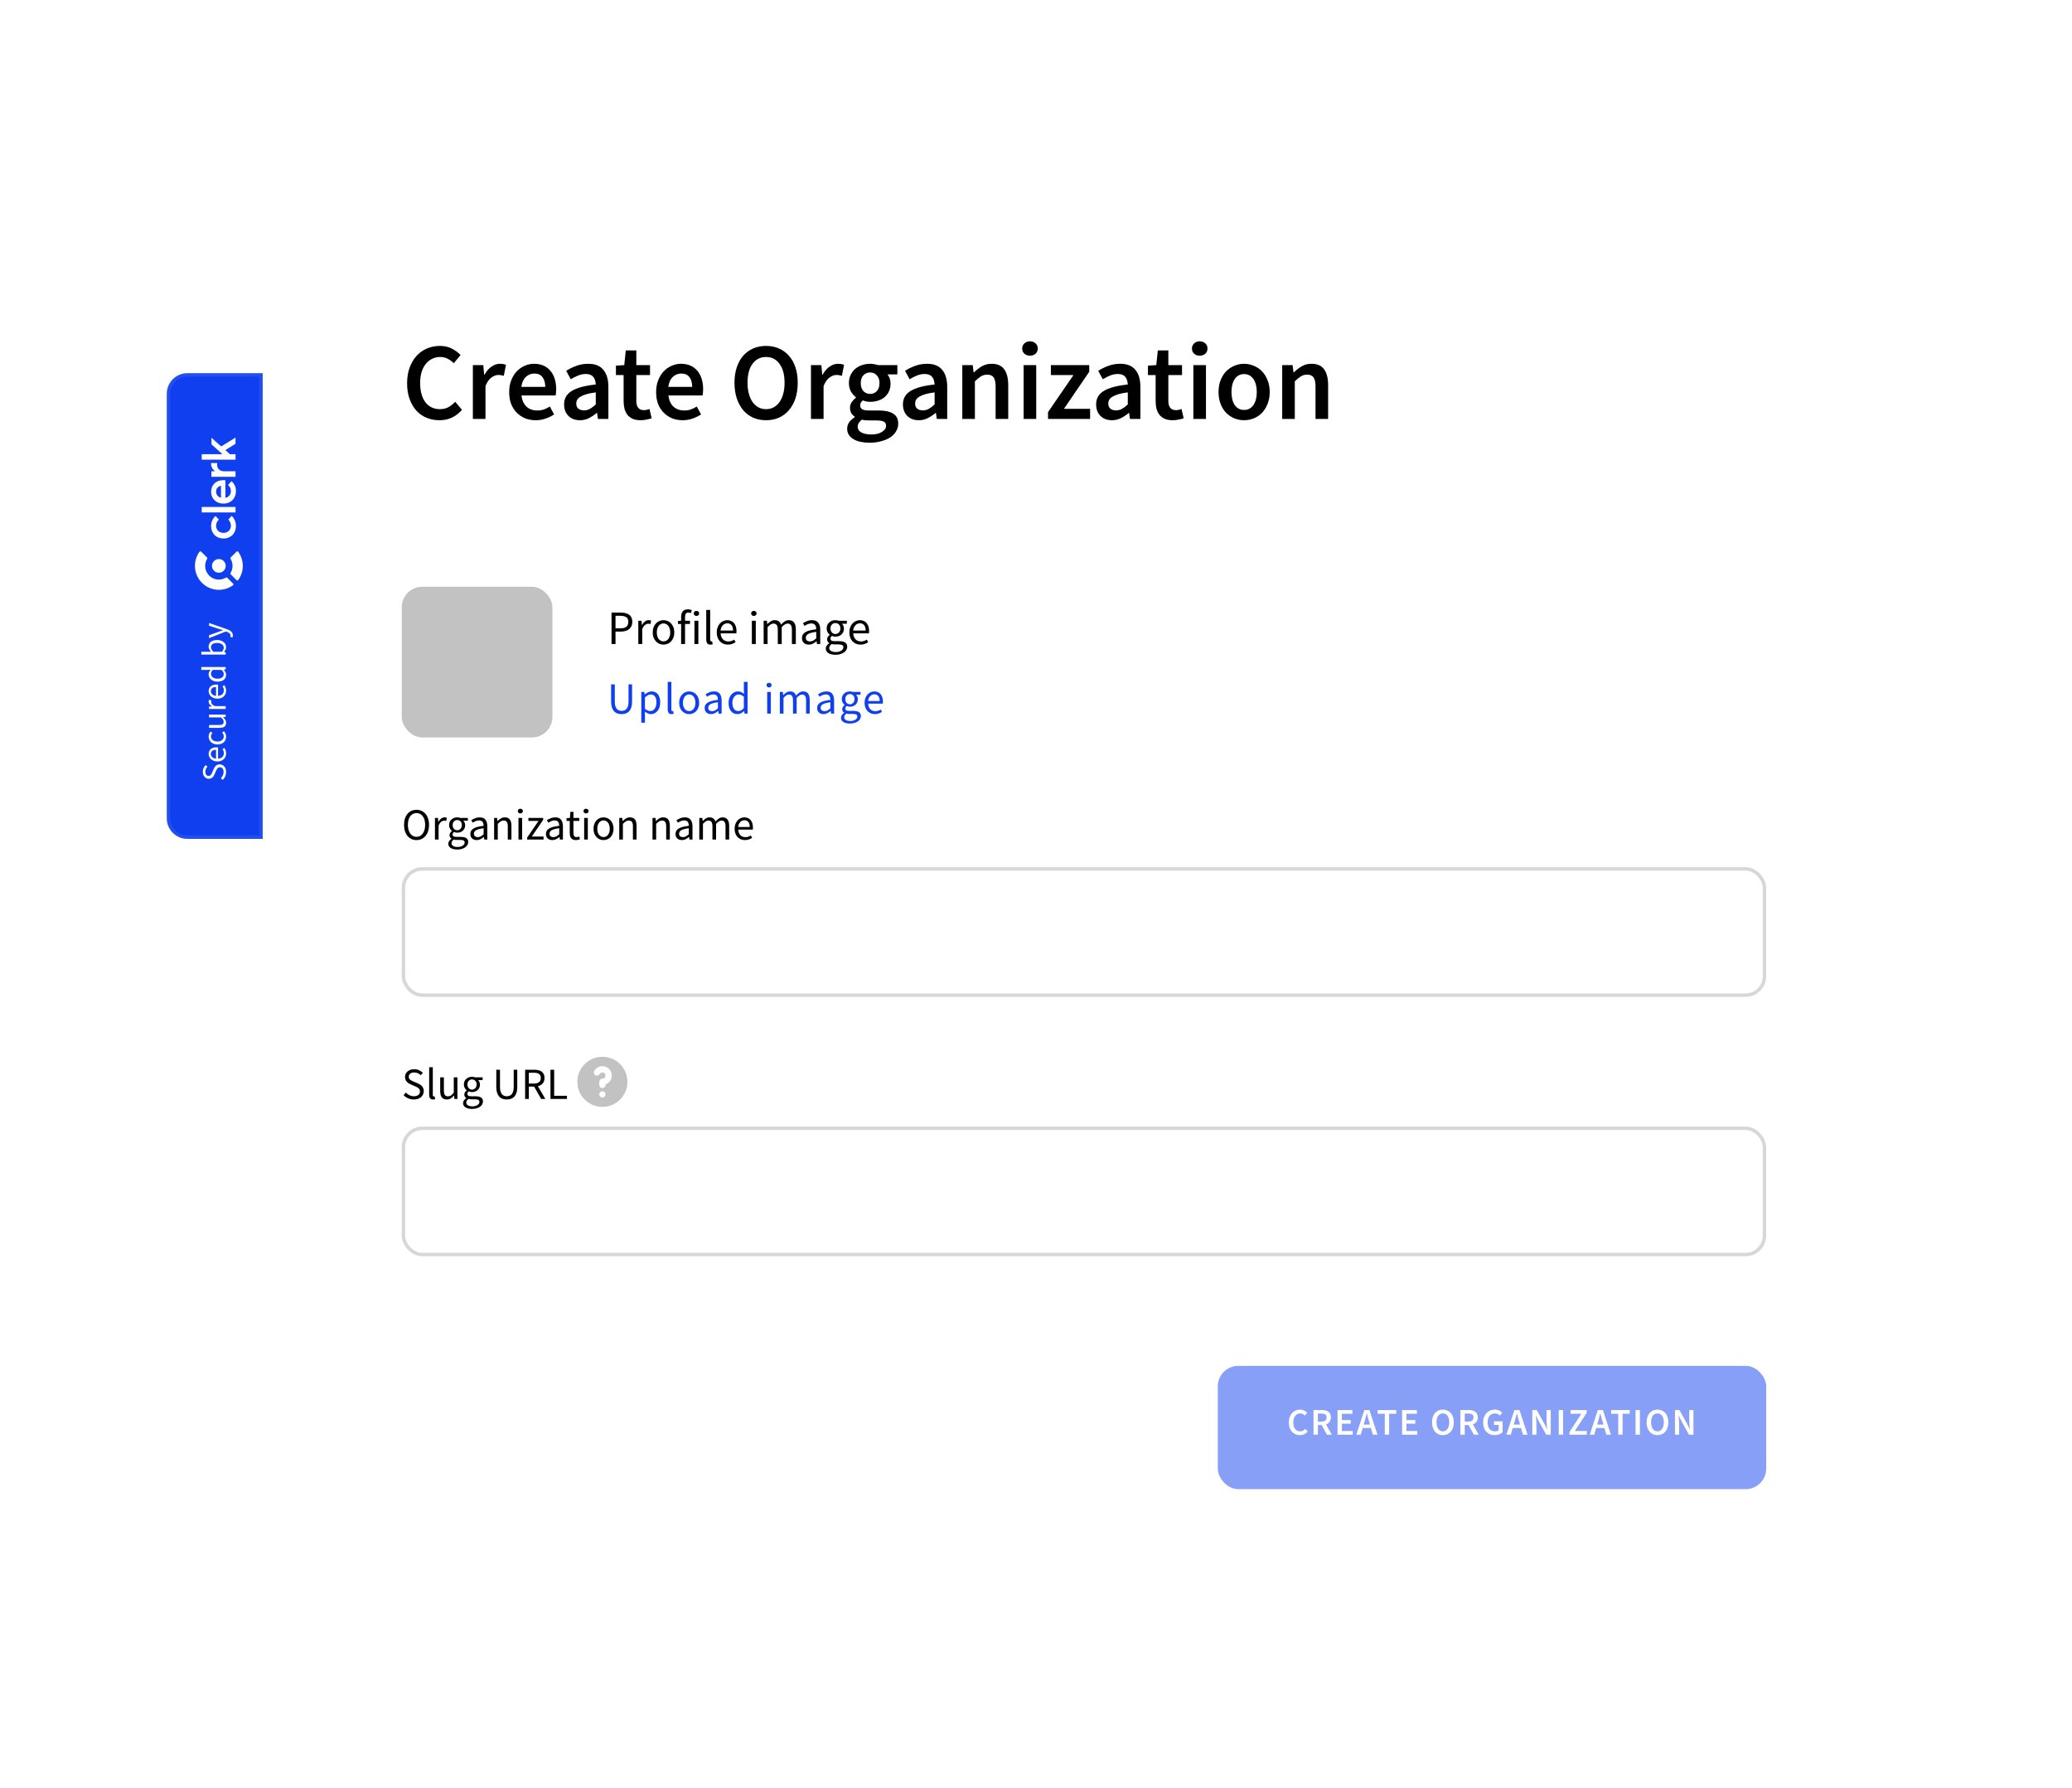 <svg width="605" height="522" viewBox="0 0 605 522" fill="none" xmlns="http://www.w3.org/2000/svg">
<g filter="url(#filter0_d_1_2)">
<rect x="76.5" y="24.5" width="480" height="425.05" rx="16" fill="white" shape-rendering="crispEdges"/>
<g clip-path="url(#clip0_1_2)">
<path d="M128.308 98.684C126.985 98.684 125.748 98.449 124.596 97.98C123.444 97.511 122.441 96.817 121.588 95.9C120.756 94.983 120.095 93.852 119.604 92.508C119.113 91.164 118.868 89.628 118.868 87.9C118.868 86.193 119.113 84.668 119.604 83.324C120.116 81.959 120.799 80.807 121.652 79.868C122.527 78.929 123.54 78.215 124.692 77.724C125.865 77.233 127.113 76.988 128.436 76.988C129.759 76.988 130.932 77.255 131.956 77.788C132.98 78.321 133.823 78.94 134.484 79.644L132.5 82.044C131.945 81.489 131.348 81.052 130.708 80.732C130.068 80.391 129.343 80.22 128.532 80.22C127.679 80.22 126.889 80.401 126.164 80.764C125.46 81.105 124.841 81.607 124.308 82.268C123.796 82.908 123.391 83.697 123.092 84.636C122.815 85.575 122.676 86.631 122.676 87.804C122.676 90.193 123.188 92.071 124.212 93.436C125.257 94.78 126.665 95.452 128.436 95.452C129.375 95.452 130.207 95.26 130.932 94.876C131.657 94.471 132.319 93.948 132.916 93.308L134.9 95.644C134.047 96.625 133.065 97.383 131.956 97.916C130.868 98.428 129.652 98.684 128.308 98.684ZM138.073 98.3V82.588H141.113L141.369 85.372H141.497C142.052 84.348 142.724 83.569 143.513 83.036C144.303 82.481 145.113 82.204 145.945 82.204C146.692 82.204 147.289 82.311 147.738 82.524L147.097 85.724C146.82 85.639 146.564 85.575 146.33 85.532C146.095 85.489 145.807 85.468 145.465 85.468C144.847 85.468 144.196 85.713 143.513 86.204C142.831 86.673 142.244 87.505 141.753 88.7V98.3H138.073ZM156.418 98.684C155.33 98.684 154.317 98.503 153.378 98.14C152.44 97.756 151.618 97.212 150.914 96.508C150.21 95.804 149.656 94.951 149.25 93.948C148.866 92.924 148.674 91.761 148.674 90.46C148.674 89.18 148.877 88.028 149.282 87.004C149.688 85.98 150.221 85.116 150.882 84.412C151.565 83.708 152.344 83.164 153.218 82.78C154.093 82.396 154.989 82.204 155.906 82.204C156.973 82.204 157.912 82.385 158.722 82.748C159.533 83.111 160.205 83.623 160.738 84.284C161.293 84.945 161.709 85.735 161.986 86.652C162.264 87.569 162.403 88.572 162.403 89.66C162.403 90.023 162.381 90.364 162.339 90.684C162.317 91.004 162.285 91.26 162.243 91.452H152.258C152.429 92.86 152.92 93.948 153.73 94.716C154.562 95.463 155.618 95.836 156.898 95.836C157.581 95.836 158.21 95.74 158.786 95.548C159.384 95.335 159.97 95.047 160.547 94.684L161.795 96.988C161.048 97.479 160.216 97.884 159.299 98.204C158.381 98.524 157.421 98.684 156.418 98.684ZM152.226 88.956H159.202C159.202 87.74 158.936 86.791 158.403 86.108C157.89 85.404 157.09 85.052 156.002 85.052C155.064 85.052 154.242 85.383 153.538 86.044C152.834 86.705 152.397 87.676 152.226 88.956ZM169.35 98.684C167.964 98.684 166.844 98.268 165.99 97.436C165.137 96.583 164.71 95.463 164.71 94.076C164.71 93.244 164.881 92.508 165.222 91.868C165.585 91.207 166.14 90.641 166.886 90.172C167.654 89.703 168.614 89.308 169.766 88.988C170.94 88.668 172.337 88.423 173.958 88.252C173.937 87.847 173.873 87.463 173.766 87.1C173.681 86.716 173.521 86.385 173.286 86.108C173.073 85.809 172.785 85.585 172.422 85.436C172.06 85.265 171.612 85.18 171.078 85.18C170.31 85.18 169.553 85.329 168.806 85.628C168.081 85.927 167.366 86.289 166.662 86.716L165.318 84.252C166.193 83.697 167.174 83.217 168.262 82.812C169.35 82.407 170.524 82.204 171.782 82.204C173.745 82.204 175.206 82.791 176.166 83.964C177.148 85.116 177.638 86.791 177.638 88.988V98.3H174.598L174.342 96.572H174.214C173.51 97.169 172.753 97.671 171.942 98.076C171.153 98.481 170.289 98.684 169.35 98.684ZM170.534 95.804C171.174 95.804 171.75 95.655 172.262 95.356C172.796 95.057 173.361 94.631 173.958 94.076V90.556C172.892 90.684 171.996 90.855 171.27 91.068C170.545 91.281 169.958 91.527 169.51 91.804C169.062 92.06 168.742 92.359 168.55 92.7C168.358 93.041 168.262 93.404 168.262 93.788C168.262 94.492 168.476 95.004 168.902 95.324C169.329 95.644 169.873 95.804 170.534 95.804ZM187.078 98.684C186.161 98.684 185.382 98.545 184.742 98.268C184.124 97.991 183.612 97.607 183.206 97.116C182.822 96.604 182.534 96.007 182.342 95.324C182.172 94.62 182.086 93.841 182.086 92.988V85.5H179.846V82.748L182.278 82.588L182.726 78.3H185.798V82.588H189.798V85.5H185.798V92.988C185.798 94.823 186.534 95.74 188.006 95.74C188.284 95.74 188.561 95.708 188.838 95.644C189.137 95.58 189.404 95.495 189.638 95.388L190.278 98.108C189.852 98.257 189.361 98.385 188.806 98.492C188.273 98.62 187.697 98.684 187.078 98.684ZM199.325 98.684C198.237 98.684 197.223 98.503 196.285 98.14C195.346 97.756 194.525 97.212 193.821 96.508C193.117 95.804 192.562 94.951 192.157 93.948C191.773 92.924 191.581 91.761 191.581 90.46C191.581 89.18 191.783 88.028 192.189 87.004C192.594 85.98 193.127 85.116 193.789 84.412C194.471 83.708 195.25 83.164 196.125 82.78C196.999 82.396 197.895 82.204 198.813 82.204C199.879 82.204 200.818 82.385 201.629 82.748C202.439 83.111 203.111 83.623 203.645 84.284C204.199 84.945 204.615 85.735 204.893 86.652C205.17 87.569 205.309 88.572 205.309 89.66C205.309 90.023 205.287 90.364 205.245 90.684C205.223 91.004 205.191 91.26 205.149 91.452H195.165C195.335 92.86 195.826 93.948 196.637 94.716C197.469 95.463 198.525 95.836 199.805 95.836C200.487 95.836 201.117 95.74 201.693 95.548C202.29 95.335 202.877 95.047 203.453 94.684L204.701 96.988C203.954 97.479 203.122 97.884 202.205 98.204C201.287 98.524 200.327 98.684 199.325 98.684ZM195.133 88.956H202.109C202.109 87.74 201.842 86.791 201.309 86.108C200.797 85.404 199.997 85.052 198.909 85.052C197.97 85.052 197.149 85.383 196.445 86.044C195.741 86.705 195.303 87.676 195.133 88.956ZM223.678 98.684C222.312 98.684 221.064 98.439 219.934 97.948C218.803 97.436 217.832 96.711 217.022 95.772C216.211 94.812 215.582 93.66 215.134 92.316C214.686 90.972 214.462 89.447 214.462 87.74C214.462 86.055 214.686 84.551 215.134 83.228C215.582 81.884 216.211 80.753 217.022 79.836C217.832 78.919 218.803 78.215 219.934 77.724C221.064 77.233 222.312 76.988 223.678 76.988C225.043 76.988 226.291 77.233 227.422 77.724C228.552 78.215 229.523 78.919 230.334 79.836C231.166 80.753 231.806 81.884 232.254 83.228C232.702 84.551 232.926 86.055 232.926 87.74C232.926 89.447 232.702 90.972 232.254 92.316C231.806 93.66 231.166 94.812 230.334 95.772C229.523 96.711 228.552 97.436 227.422 97.948C226.291 98.439 225.043 98.684 223.678 98.684ZM223.678 95.452C224.51 95.452 225.256 95.271 225.918 94.908C226.579 94.545 227.144 94.033 227.614 93.372C228.083 92.689 228.446 91.879 228.702 90.94C228.958 89.98 229.086 88.913 229.086 87.74C229.086 85.393 228.595 83.559 227.614 82.236C226.654 80.892 225.342 80.22 223.678 80.22C222.014 80.22 220.691 80.892 219.71 82.236C218.75 83.559 218.27 85.393 218.27 87.74C218.27 88.913 218.398 89.98 218.654 90.94C218.91 91.879 219.272 92.689 219.742 93.372C220.211 94.033 220.776 94.545 221.438 94.908C222.099 95.271 222.846 95.452 223.678 95.452ZM236.792 98.3V82.588H239.832L240.088 85.372H240.216C240.771 84.348 241.443 83.569 242.232 83.036C243.022 82.481 243.832 82.204 244.664 82.204C245.411 82.204 246.008 82.311 246.456 82.524L245.816 85.724C245.539 85.639 245.283 85.575 245.048 85.532C244.814 85.489 244.526 85.468 244.184 85.468C243.566 85.468 242.915 85.713 242.232 86.204C241.55 86.673 240.963 87.505 240.472 88.7V98.3H236.792ZM253.889 105.244C252.951 105.244 252.076 105.159 251.265 104.988C250.476 104.817 249.793 104.561 249.217 104.22C248.641 103.879 248.183 103.452 247.841 102.94C247.521 102.428 247.361 101.831 247.361 101.148C247.361 100.487 247.553 99.868 247.937 99.292C248.321 98.737 248.876 98.236 249.601 97.788V97.66C249.196 97.404 248.855 97.063 248.577 96.636C248.321 96.209 248.193 95.676 248.193 95.036C248.193 94.417 248.364 93.863 248.705 93.372C249.068 92.86 249.473 92.444 249.921 92.124V91.996C249.388 91.591 248.908 91.036 248.481 90.332C248.076 89.607 247.873 88.775 247.873 87.836C247.873 86.94 248.044 86.14 248.385 85.436C248.727 84.732 249.175 84.145 249.729 83.676C250.305 83.185 250.967 82.823 251.713 82.588C252.46 82.332 253.249 82.204 254.081 82.204C254.508 82.204 254.913 82.247 255.297 82.332C255.703 82.396 256.065 82.481 256.385 82.588H262.017V85.308H259.137C259.393 85.607 259.607 85.991 259.777 86.46C259.948 86.908 260.033 87.409 260.033 87.964C260.033 88.839 259.873 89.607 259.553 90.268C259.255 90.929 258.839 91.484 258.305 91.932C257.772 92.38 257.143 92.721 256.417 92.956C255.692 93.191 254.913 93.308 254.081 93.308C253.74 93.308 253.388 93.276 253.025 93.212C252.663 93.148 252.3 93.041 251.937 92.892C251.703 93.105 251.511 93.319 251.361 93.532C251.233 93.745 251.169 94.033 251.169 94.396C251.169 94.844 251.351 95.196 251.713 95.452C252.097 95.708 252.769 95.836 253.729 95.836H256.513C258.412 95.836 259.841 96.145 260.801 96.764C261.783 97.361 262.273 98.343 262.273 99.708C262.273 100.476 262.071 101.201 261.665 101.884C261.281 102.567 260.727 103.153 260.001 103.644C259.276 104.135 258.391 104.519 257.345 104.796C256.321 105.095 255.169 105.244 253.889 105.244ZM254.081 91.004C254.828 91.004 255.468 90.737 256.001 90.204C256.535 89.649 256.801 88.86 256.801 87.836C256.801 86.855 256.535 86.097 256.001 85.564C255.489 85.009 254.849 84.732 254.081 84.732C253.313 84.732 252.663 84.999 252.129 85.532C251.596 86.065 251.329 86.833 251.329 87.836C251.329 88.86 251.596 89.649 252.129 90.204C252.663 90.737 253.313 91.004 254.081 91.004ZM254.465 102.844C255.745 102.844 256.769 102.588 257.537 102.076C258.327 101.585 258.721 100.999 258.721 100.316C258.721 99.697 258.476 99.281 257.985 99.068C257.516 98.855 256.833 98.748 255.937 98.748H253.793C252.94 98.748 252.225 98.673 251.649 98.524C250.839 99.143 250.433 99.836 250.433 100.604C250.433 101.308 250.785 101.852 251.489 102.236C252.215 102.641 253.207 102.844 254.465 102.844ZM268.288 98.684C266.901 98.684 265.781 98.268 264.928 97.436C264.074 96.583 263.648 95.463 263.648 94.076C263.648 93.244 263.818 92.508 264.16 91.868C264.522 91.207 265.077 90.641 265.824 90.172C266.592 89.703 267.552 89.308 268.704 88.988C269.877 88.668 271.274 88.423 272.896 88.252C272.874 87.847 272.81 87.463 272.704 87.1C272.618 86.716 272.458 86.385 272.224 86.108C272.01 85.809 271.722 85.585 271.36 85.436C270.997 85.265 270.549 85.18 270.016 85.18C269.248 85.18 268.49 85.329 267.744 85.628C267.018 85.927 266.304 86.289 265.6 86.716L264.256 84.252C265.13 83.697 266.112 83.217 267.2 82.812C268.288 82.407 269.461 82.204 270.72 82.204C272.682 82.204 274.144 82.791 275.104 83.964C276.085 85.116 276.576 86.791 276.576 88.988V98.3H273.536L273.28 96.572H273.152C272.448 97.169 271.69 97.671 270.88 98.076C270.09 98.481 269.226 98.684 268.288 98.684ZM269.472 95.804C270.112 95.804 270.688 95.655 271.2 95.356C271.733 95.057 272.298 94.631 272.896 94.076V90.556C271.829 90.684 270.933 90.855 270.208 91.068C269.482 91.281 268.896 91.527 268.448 91.804C268 92.06 267.68 92.359 267.488 92.7C267.296 93.041 267.2 93.404 267.2 93.788C267.2 94.492 267.413 95.004 267.84 95.324C268.266 95.644 268.81 95.804 269.472 95.804ZM280.98 98.3V82.588H284.02L284.276 84.7H284.404C285.108 84.017 285.865 83.431 286.676 82.94C287.508 82.449 288.468 82.204 289.556 82.204C291.241 82.204 292.468 82.748 293.236 83.836C294.004 84.903 294.388 86.439 294.388 88.444V98.3H290.708V88.924C290.708 87.623 290.516 86.705 290.132 86.172C289.748 85.639 289.118 85.372 288.244 85.372C287.561 85.372 286.953 85.543 286.42 85.884C285.908 86.204 285.321 86.684 284.66 87.324V98.3H280.98ZM298.886 98.3V82.588H302.566V98.3H298.886ZM300.742 79.836C300.081 79.836 299.537 79.644 299.11 79.26C298.683 78.876 298.47 78.375 298.47 77.756C298.47 77.137 298.683 76.636 299.11 76.252C299.537 75.847 300.081 75.644 300.742 75.644C301.403 75.644 301.947 75.847 302.374 76.252C302.801 76.636 303.014 77.137 303.014 77.756C303.014 78.375 302.801 78.876 302.374 79.26C301.947 79.644 301.403 79.836 300.742 79.836ZM306.013 98.3V96.316L313.437 85.5H306.845V82.588H318.045V84.54L310.653 95.356H318.301V98.3H306.013ZM324.694 98.684C323.307 98.684 322.187 98.268 321.334 97.436C320.481 96.583 320.054 95.463 320.054 94.076C320.054 93.244 320.225 92.508 320.566 91.868C320.929 91.207 321.483 90.641 322.23 90.172C322.998 89.703 323.958 89.308 325.11 88.988C326.283 88.668 327.681 88.423 329.302 88.252C329.281 87.847 329.217 87.463 329.11 87.1C329.025 86.716 328.865 86.385 328.63 86.108C328.417 85.809 328.129 85.585 327.766 85.436C327.403 85.265 326.955 85.18 326.422 85.18C325.654 85.18 324.897 85.329 324.15 85.628C323.425 85.927 322.71 86.289 322.006 86.716L320.662 84.252C321.537 83.697 322.518 83.217 323.606 82.812C324.694 82.407 325.867 82.204 327.126 82.204C329.089 82.204 330.55 82.791 331.51 83.964C332.491 85.116 332.982 86.791 332.982 88.988V98.3H329.942L329.686 96.572H329.558C328.854 97.169 328.097 97.671 327.286 98.076C326.497 98.481 325.633 98.684 324.694 98.684ZM325.878 95.804C326.518 95.804 327.094 95.655 327.606 95.356C328.139 95.057 328.705 94.631 329.302 94.076V90.556C328.235 90.684 327.339 90.855 326.614 91.068C325.889 91.281 325.302 91.527 324.854 91.804C324.406 92.06 324.086 92.359 323.894 92.7C323.702 93.041 323.606 93.404 323.606 93.788C323.606 94.492 323.819 95.004 324.246 95.324C324.673 95.644 325.217 95.804 325.878 95.804ZM342.422 98.684C341.505 98.684 340.726 98.545 340.086 98.268C339.467 97.991 338.955 97.607 338.55 97.116C338.166 96.604 337.878 96.007 337.686 95.324C337.515 94.62 337.43 93.841 337.43 92.988V85.5H335.19V82.748L337.622 82.588L338.07 78.3H341.142V82.588H345.142V85.5H341.142V92.988C341.142 94.823 341.878 95.74 343.35 95.74C343.627 95.74 343.905 95.708 344.182 95.644C344.481 95.58 344.747 95.495 344.982 95.388L345.622 98.108C345.195 98.257 344.705 98.385 344.15 98.492C343.617 98.62 343.041 98.684 342.422 98.684ZM348.448 98.3V82.588H352.128V98.3H348.448ZM350.304 79.836C349.643 79.836 349.099 79.644 348.672 79.26C348.246 78.876 348.032 78.375 348.032 77.756C348.032 77.137 348.246 76.636 348.672 76.252C349.099 75.847 349.643 75.644 350.304 75.644C350.966 75.644 351.51 75.847 351.936 76.252C352.363 76.636 352.576 77.137 352.576 77.756C352.576 78.375 352.363 78.876 351.936 79.26C351.51 79.644 350.966 79.836 350.304 79.836ZM363.255 98.684C362.274 98.684 361.335 98.503 360.439 98.14C359.543 97.777 358.743 97.244 358.039 96.54C357.357 95.836 356.813 94.972 356.407 93.948C356.002 92.924 355.799 91.761 355.799 90.46C355.799 89.159 356.002 87.996 356.407 86.972C356.813 85.948 357.357 85.084 358.039 84.38C358.743 83.676 359.543 83.143 360.439 82.78C361.335 82.396 362.274 82.204 363.255 82.204C364.237 82.204 365.175 82.396 366.071 82.78C366.989 83.143 367.789 83.676 368.471 84.38C369.154 85.084 369.698 85.948 370.104 86.972C370.53 87.996 370.743 89.159 370.743 90.46C370.743 91.761 370.53 92.924 370.104 93.948C369.698 94.972 369.154 95.836 368.471 96.54C367.789 97.244 366.989 97.777 366.071 98.14C365.175 98.503 364.237 98.684 363.255 98.684ZM363.255 95.676C364.407 95.676 365.314 95.207 365.976 94.268C366.637 93.308 366.967 92.039 366.967 90.46C366.967 88.86 366.637 87.591 365.976 86.652C365.314 85.692 364.407 85.212 363.255 85.212C362.103 85.212 361.197 85.692 360.535 86.652C359.895 87.591 359.575 88.86 359.575 90.46C359.575 92.039 359.895 93.308 360.535 94.268C361.197 95.207 362.103 95.676 363.255 95.676ZM374.386 98.3V82.588H377.426L377.682 84.7H377.81C378.514 84.017 379.271 83.431 380.082 82.94C380.914 82.449 381.874 82.204 382.962 82.204C384.647 82.204 385.874 82.748 386.642 83.836C387.41 84.903 387.794 86.439 387.794 88.444V98.3H384.114V88.924C384.114 87.623 383.922 86.705 383.538 86.172C383.154 85.639 382.525 85.372 381.65 85.372C380.967 85.372 380.359 85.543 379.826 85.884C379.314 86.204 378.727 86.684 378.066 87.324V98.3H374.386Z" fill="black"/>
<path d="M178.56 164.025V154.841H181.178C181.691 154.841 182.158 154.888 182.578 154.981C183.007 155.074 183.371 155.228 183.67 155.443C183.969 155.648 184.202 155.924 184.37 156.269C184.538 156.614 184.622 157.039 184.622 157.543C184.622 158.028 184.538 158.448 184.37 158.803C184.211 159.158 183.983 159.452 183.684 159.685C183.385 159.918 183.026 160.096 182.606 160.217C182.195 160.329 181.738 160.385 181.234 160.385H179.722V164.025H178.56ZM179.722 159.433H181.094C181.897 159.433 182.489 159.284 182.872 158.985C183.264 158.677 183.46 158.196 183.46 157.543C183.46 156.88 183.255 156.423 182.844 156.171C182.443 155.91 181.841 155.779 181.038 155.779H179.722V159.433ZM186.378 164.025V157.221H187.33L187.428 158.453H187.47C187.703 158.024 187.983 157.683 188.31 157.431C188.646 157.179 189.01 157.053 189.402 157.053C189.672 157.053 189.915 157.1 190.13 157.193L189.906 158.201C189.794 158.164 189.691 158.136 189.598 158.117C189.504 158.098 189.388 158.089 189.248 158.089C188.958 158.089 188.655 158.206 188.338 158.439C188.03 158.672 187.759 159.078 187.526 159.657V164.025H186.378ZM193.74 164.193C193.32 164.193 192.919 164.114 192.536 163.955C192.163 163.796 191.832 163.568 191.542 163.269C191.253 162.961 191.02 162.588 190.842 162.149C190.674 161.701 190.59 161.197 190.59 160.637C190.59 160.068 190.674 159.564 190.842 159.125C191.02 158.677 191.253 158.299 191.542 157.991C191.832 157.683 192.163 157.45 192.536 157.291C192.919 157.132 193.32 157.053 193.74 157.053C194.16 157.053 194.557 157.132 194.93 157.291C195.313 157.45 195.649 157.683 195.938 157.991C196.228 158.299 196.456 158.677 196.624 159.125C196.802 159.564 196.89 160.068 196.89 160.637C196.89 161.197 196.802 161.701 196.624 162.149C196.456 162.588 196.228 162.961 195.938 163.269C195.649 163.568 195.313 163.796 194.93 163.955C194.557 164.114 194.16 164.193 193.74 164.193ZM193.74 163.241C194.03 163.241 194.296 163.18 194.538 163.059C194.781 162.928 194.986 162.751 195.154 162.527C195.332 162.294 195.467 162.018 195.56 161.701C195.654 161.384 195.7 161.029 195.7 160.637C195.7 160.245 195.654 159.89 195.56 159.573C195.467 159.246 195.332 158.966 195.154 158.733C194.986 158.5 194.781 158.322 194.538 158.201C194.296 158.07 194.03 158.005 193.74 158.005C193.451 158.005 193.185 158.07 192.942 158.201C192.7 158.322 192.49 158.5 192.312 158.733C192.144 158.966 192.014 159.246 191.92 159.573C191.827 159.89 191.78 160.245 191.78 160.637C191.78 161.029 191.827 161.384 191.92 161.701C192.014 162.018 192.144 162.294 192.312 162.527C192.49 162.751 192.7 162.928 192.942 163.059C193.185 163.18 193.451 163.241 193.74 163.241ZM198.878 164.025V158.159H197.954V157.291L198.878 157.221V156.143C198.878 155.443 199.037 154.892 199.354 154.491C199.681 154.09 200.185 153.889 200.866 153.889C201.081 153.889 201.282 153.912 201.468 153.959C201.664 153.996 201.842 154.048 202 154.113L201.748 154.995C201.496 154.883 201.24 154.827 200.978 154.827C200.344 154.827 200.026 155.266 200.026 156.143V157.221H201.468V158.159H200.026V164.025H198.878ZM202.77 164.025V157.221H203.918V164.025H202.77ZM203.358 155.821C203.134 155.821 202.943 155.751 202.784 155.611C202.635 155.471 202.56 155.294 202.56 155.079C202.56 154.855 202.635 154.678 202.784 154.547C202.943 154.407 203.134 154.337 203.358 154.337C203.582 154.337 203.769 154.407 203.918 154.547C204.077 154.678 204.156 154.855 204.156 155.079C204.156 155.294 204.077 155.471 203.918 155.611C203.769 155.751 203.582 155.821 203.358 155.821ZM207.434 164.193C206.995 164.193 206.682 164.062 206.496 163.801C206.309 163.54 206.216 163.157 206.216 162.653V154.057H207.364V162.737C207.364 162.924 207.396 163.054 207.462 163.129C207.527 163.204 207.602 163.241 207.686 163.241C207.723 163.241 207.756 163.241 207.784 163.241C207.821 163.241 207.872 163.232 207.938 163.213L208.092 164.081C208.017 164.118 207.928 164.146 207.826 164.165C207.723 164.184 207.592 164.193 207.434 164.193ZM212.542 164.193C212.085 164.193 211.655 164.114 211.254 163.955C210.862 163.787 210.517 163.554 210.218 163.255C209.929 162.947 209.7 162.574 209.532 162.135C209.364 161.696 209.28 161.197 209.28 160.637C209.28 160.077 209.364 159.578 209.532 159.139C209.709 158.691 209.938 158.313 210.218 158.005C210.507 157.697 210.834 157.464 211.198 157.305C211.562 157.137 211.94 157.053 212.332 157.053C212.761 157.053 213.144 157.128 213.48 157.277C213.825 157.426 214.11 157.641 214.334 157.921C214.567 158.201 214.745 158.537 214.866 158.929C214.987 159.321 215.048 159.76 215.048 160.245C215.048 160.366 215.043 160.488 215.034 160.609C215.034 160.721 215.025 160.819 215.006 160.903H210.414C210.461 161.631 210.685 162.21 211.086 162.639C211.497 163.059 212.029 163.269 212.682 163.269C213.009 163.269 213.307 163.222 213.578 163.129C213.858 163.026 214.124 162.896 214.376 162.737L214.782 163.493C214.483 163.68 214.152 163.843 213.788 163.983C213.424 164.123 213.009 164.193 212.542 164.193ZM210.4 160.077H214.04C214.04 159.386 213.891 158.864 213.592 158.509C213.303 158.145 212.892 157.963 212.36 157.963C212.117 157.963 211.884 158.01 211.66 158.103C211.445 158.196 211.249 158.336 211.072 158.523C210.895 158.7 210.745 158.92 210.624 159.181C210.512 159.442 210.437 159.741 210.4 160.077ZM219.532 164.025V157.221H220.68V164.025H219.532ZM220.12 155.821C219.896 155.821 219.705 155.751 219.546 155.611C219.397 155.471 219.322 155.294 219.322 155.079C219.322 154.855 219.397 154.678 219.546 154.547C219.705 154.407 219.896 154.337 220.12 154.337C220.344 154.337 220.531 154.407 220.68 154.547C220.839 154.678 220.918 154.855 220.918 155.079C220.918 155.294 220.839 155.471 220.68 155.611C220.531 155.751 220.344 155.821 220.12 155.821ZM222.977 164.025V157.221H223.929L224.027 158.201H224.069C224.368 157.874 224.69 157.604 225.035 157.389C225.39 157.165 225.773 157.053 226.183 157.053C226.706 157.053 227.112 157.17 227.401 157.403C227.7 157.627 227.919 157.944 228.059 158.355C228.414 157.963 228.769 157.65 229.123 157.417C229.487 157.174 229.879 157.053 230.299 157.053C230.999 157.053 231.517 157.277 231.853 157.725C232.199 158.173 232.371 158.836 232.371 159.713V164.025H231.223V159.867C231.223 159.223 231.121 158.761 230.915 158.481C230.71 158.192 230.393 158.047 229.963 158.047C229.45 158.047 228.881 158.397 228.255 159.097V164.025H227.107V159.867C227.107 159.223 227.005 158.761 226.799 158.481C226.594 158.192 226.272 158.047 225.833 158.047C225.32 158.047 224.751 158.397 224.125 159.097V164.025H222.977ZM236.153 164.193C235.583 164.193 235.107 164.025 234.725 163.689C234.351 163.353 234.165 162.877 234.165 162.261C234.165 161.514 234.496 160.945 235.159 160.553C235.821 160.152 236.881 159.872 238.337 159.713C238.337 159.498 238.313 159.288 238.267 159.083C238.229 158.878 238.159 158.696 238.057 158.537C237.954 158.378 237.809 158.252 237.623 158.159C237.445 158.056 237.217 158.005 236.937 158.005C236.545 158.005 236.176 158.08 235.831 158.229C235.485 158.378 235.177 158.546 234.907 158.733L234.459 157.935C234.776 157.73 235.163 157.534 235.621 157.347C236.078 157.151 236.582 157.053 237.133 157.053C237.963 157.053 238.565 157.31 238.939 157.823C239.312 158.327 239.499 159.004 239.499 159.853V164.025H238.547L238.449 163.213H238.407C238.08 163.484 237.73 163.717 237.357 163.913C236.983 164.1 236.582 164.193 236.153 164.193ZM236.489 163.269C236.815 163.269 237.123 163.194 237.413 163.045C237.702 162.886 238.01 162.658 238.337 162.359V160.469C237.767 160.544 237.287 160.632 236.895 160.735C236.512 160.838 236.199 160.959 235.957 161.099C235.723 161.239 235.551 161.402 235.439 161.589C235.336 161.766 235.285 161.962 235.285 162.177C235.285 162.569 235.401 162.849 235.635 163.017C235.868 163.185 236.153 163.269 236.489 163.269ZM243.935 167.161C243.515 167.161 243.133 167.119 242.787 167.035C242.442 166.96 242.143 166.844 241.891 166.685C241.649 166.526 241.457 166.335 241.317 166.111C241.187 165.887 241.121 165.626 241.121 165.327C241.121 165.038 241.21 164.762 241.387 164.501C241.565 164.24 241.807 164.002 242.115 163.787V163.731C241.947 163.628 241.803 163.488 241.681 163.311C241.569 163.124 241.513 162.896 241.513 162.625C241.513 162.336 241.593 162.084 241.751 161.869C241.91 161.654 242.078 161.486 242.255 161.365V161.309C242.031 161.122 241.826 160.875 241.639 160.567C241.462 160.25 241.373 159.886 241.373 159.475C241.373 159.102 241.439 158.766 241.569 158.467C241.709 158.168 241.896 157.916 242.129 157.711C242.363 157.496 242.633 157.333 242.941 157.221C243.259 157.109 243.59 157.053 243.935 157.053C244.122 157.053 244.295 157.072 244.453 157.109C244.621 157.137 244.771 157.174 244.901 157.221H247.267V158.103H245.867C246.026 158.262 246.157 158.462 246.259 158.705C246.371 158.948 246.427 159.214 246.427 159.503C246.427 159.867 246.362 160.198 246.231 160.497C246.101 160.786 245.923 161.034 245.699 161.239C245.475 161.435 245.209 161.589 244.901 161.701C244.603 161.813 244.281 161.869 243.935 161.869C243.767 161.869 243.595 161.85 243.417 161.813C243.24 161.766 243.072 161.706 242.913 161.631C242.792 161.734 242.689 161.85 242.605 161.981C242.521 162.102 242.479 162.256 242.479 162.443C242.479 162.658 242.563 162.835 242.731 162.975C242.899 163.115 243.217 163.185 243.683 163.185H244.999C245.793 163.185 246.385 163.316 246.777 163.577C247.179 163.829 247.379 164.24 247.379 164.809C247.379 165.126 247.3 165.425 247.141 165.705C246.983 165.994 246.754 166.246 246.455 166.461C246.157 166.676 245.793 166.844 245.363 166.965C244.943 167.096 244.467 167.161 243.935 167.161ZM243.935 161.099C244.131 161.099 244.313 161.062 244.481 160.987C244.659 160.912 244.813 160.805 244.943 160.665C245.083 160.525 245.191 160.357 245.265 160.161C245.34 159.956 245.377 159.727 245.377 159.475C245.377 158.971 245.237 158.584 244.957 158.313C244.677 158.033 244.337 157.893 243.935 157.893C243.534 157.893 243.193 158.033 242.913 158.313C242.633 158.584 242.493 158.971 242.493 159.475C242.493 159.727 242.531 159.956 242.605 160.161C242.68 160.357 242.783 160.525 242.913 160.665C243.053 160.805 243.207 160.912 243.375 160.987C243.553 161.062 243.739 161.099 243.935 161.099ZM244.103 166.363C244.43 166.363 244.724 166.321 244.985 166.237C245.256 166.162 245.485 166.06 245.671 165.929C245.858 165.808 246.003 165.663 246.105 165.495C246.208 165.327 246.259 165.154 246.259 164.977C246.259 164.66 246.143 164.44 245.909 164.319C245.676 164.198 245.335 164.137 244.887 164.137H243.711C243.581 164.137 243.436 164.128 243.277 164.109C243.128 164.1 242.979 164.072 242.829 164.025C242.587 164.202 242.409 164.389 242.297 164.585C242.185 164.781 242.129 164.977 242.129 165.173C242.129 165.537 242.302 165.826 242.647 166.041C243.002 166.256 243.487 166.363 244.103 166.363ZM251.261 164.193C250.803 164.193 250.374 164.114 249.973 163.955C249.581 163.787 249.235 163.554 248.937 163.255C248.647 162.947 248.419 162.574 248.251 162.135C248.083 161.696 247.999 161.197 247.999 160.637C247.999 160.077 248.083 159.578 248.251 159.139C248.428 158.691 248.657 158.313 248.937 158.005C249.226 157.697 249.553 157.464 249.917 157.305C250.281 157.137 250.659 157.053 251.051 157.053C251.48 157.053 251.863 157.128 252.199 157.277C252.544 157.426 252.829 157.641 253.053 157.921C253.286 158.201 253.463 158.537 253.585 158.929C253.706 159.321 253.767 159.76 253.767 160.245C253.767 160.366 253.762 160.488 253.753 160.609C253.753 160.721 253.743 160.819 253.725 160.903H249.133C249.179 161.631 249.403 162.21 249.805 162.639C250.215 163.059 250.747 163.269 251.401 163.269C251.727 163.269 252.026 163.222 252.297 163.129C252.577 163.026 252.843 162.896 253.095 162.737L253.501 163.493C253.202 163.68 252.871 163.843 252.507 163.983C252.143 164.123 251.727 164.193 251.261 164.193ZM249.119 160.077H252.759C252.759 159.386 252.609 158.864 252.311 158.509C252.021 158.145 251.611 157.963 251.079 157.963C250.836 157.963 250.603 158.01 250.379 158.103C250.164 158.196 249.968 158.336 249.791 158.523C249.613 158.7 249.464 158.92 249.343 159.181C249.231 159.442 249.156 159.741 249.119 160.077Z" fill="black"/>
<path d="M181.506 184.481C181.073 184.481 180.665 184.42 180.284 184.299C179.911 184.169 179.586 183.961 179.309 183.675C179.04 183.38 178.828 182.999 178.672 182.531C178.516 182.063 178.438 181.487 178.438 180.802V175.797H179.517V180.828C179.517 181.339 179.569 181.768 179.673 182.115C179.777 182.462 179.916 182.739 180.089 182.947C180.271 183.155 180.483 183.307 180.726 183.402C180.969 183.489 181.229 183.532 181.506 183.532C181.792 183.532 182.056 183.489 182.299 183.402C182.542 183.307 182.754 183.155 182.936 182.947C183.118 182.739 183.261 182.462 183.365 182.115C183.469 181.768 183.521 181.339 183.521 180.828V175.797H184.561V180.802C184.561 181.487 184.483 182.063 184.327 182.531C184.171 182.999 183.954 183.38 183.677 183.675C183.408 183.961 183.088 184.169 182.715 184.299C182.342 184.42 181.939 184.481 181.506 184.481ZM187.252 186.99V178.007H188.136L188.227 178.735H188.266C188.552 178.492 188.864 178.284 189.202 178.111C189.548 177.938 189.908 177.851 190.281 177.851C190.688 177.851 191.048 177.929 191.36 178.085C191.672 178.232 191.932 178.449 192.14 178.735C192.348 179.012 192.504 179.35 192.608 179.749C192.72 180.139 192.777 180.581 192.777 181.075C192.777 181.612 192.703 182.093 192.556 182.518C192.408 182.934 192.209 183.289 191.958 183.584C191.706 183.879 191.416 184.104 191.087 184.26C190.757 184.407 190.411 184.481 190.047 184.481C189.752 184.481 189.457 184.416 189.163 184.286C188.877 184.156 188.586 183.978 188.292 183.753L188.318 184.858V186.99H187.252ZM189.865 183.584C190.125 183.584 190.363 183.528 190.58 183.415C190.805 183.294 190.996 183.129 191.152 182.921C191.316 182.704 191.442 182.44 191.529 182.128C191.624 181.816 191.672 181.465 191.672 181.075C191.672 180.728 191.641 180.412 191.581 180.126C191.52 179.84 191.42 179.597 191.282 179.398C191.152 179.19 190.978 179.03 190.762 178.917C190.554 178.804 190.302 178.748 190.008 178.748C189.739 178.748 189.466 178.822 189.189 178.969C188.92 179.116 188.63 179.329 188.318 179.606V182.921C188.604 183.164 188.881 183.337 189.15 183.441C189.418 183.536 189.657 183.584 189.865 183.584ZM196.094 184.481C195.686 184.481 195.396 184.36 195.223 184.117C195.049 183.874 194.963 183.519 194.963 183.051V175.069H196.029V183.129C196.029 183.302 196.059 183.424 196.12 183.493C196.18 183.562 196.25 183.597 196.328 183.597C196.362 183.597 196.393 183.597 196.419 183.597C196.453 183.597 196.501 183.588 196.562 183.571L196.705 184.377C196.635 184.412 196.553 184.438 196.458 184.455C196.362 184.472 196.241 184.481 196.094 184.481ZM201.233 184.481C200.843 184.481 200.47 184.407 200.115 184.26C199.768 184.113 199.461 183.9 199.192 183.623C198.923 183.337 198.707 182.99 198.542 182.583C198.386 182.167 198.308 181.699 198.308 181.179C198.308 180.65 198.386 180.182 198.542 179.775C198.707 179.359 198.923 179.008 199.192 178.722C199.461 178.436 199.768 178.219 200.115 178.072C200.47 177.925 200.843 177.851 201.233 177.851C201.623 177.851 201.991 177.925 202.338 178.072C202.693 178.219 203.005 178.436 203.274 178.722C203.543 179.008 203.755 179.359 203.911 179.775C204.076 180.182 204.158 180.65 204.158 181.179C204.158 181.699 204.076 182.167 203.911 182.583C203.755 182.99 203.543 183.337 203.274 183.623C203.005 183.9 202.693 184.113 202.338 184.26C201.991 184.407 201.623 184.481 201.233 184.481ZM201.233 183.597C201.502 183.597 201.749 183.541 201.974 183.428C202.199 183.307 202.39 183.142 202.546 182.934C202.711 182.717 202.836 182.462 202.923 182.167C203.01 181.872 203.053 181.543 203.053 181.179C203.053 180.815 203.01 180.486 202.923 180.191C202.836 179.888 202.711 179.628 202.546 179.411C202.39 179.194 202.199 179.03 201.974 178.917C201.749 178.796 201.502 178.735 201.233 178.735C200.964 178.735 200.717 178.796 200.492 178.917C200.267 179.03 200.072 179.194 199.907 179.411C199.751 179.628 199.63 179.888 199.543 180.191C199.456 180.486 199.413 180.815 199.413 181.179C199.413 181.543 199.456 181.872 199.543 182.167C199.63 182.462 199.751 182.717 199.907 182.934C200.072 183.142 200.267 183.307 200.492 183.428C200.717 183.541 200.964 183.597 201.233 183.597ZM207.6 184.481C207.072 184.481 206.63 184.325 206.274 184.013C205.928 183.701 205.754 183.259 205.754 182.687C205.754 181.994 206.062 181.465 206.677 181.101C207.293 180.728 208.276 180.468 209.628 180.321C209.628 180.122 209.607 179.927 209.563 179.736C209.529 179.545 209.464 179.376 209.368 179.229C209.273 179.082 209.139 178.965 208.965 178.878C208.801 178.783 208.588 178.735 208.328 178.735C207.964 178.735 207.622 178.804 207.301 178.943C206.981 179.082 206.695 179.238 206.443 179.411L206.027 178.67C206.322 178.479 206.682 178.297 207.106 178.124C207.531 177.942 207.999 177.851 208.51 177.851C209.282 177.851 209.841 178.089 210.187 178.566C210.534 179.034 210.707 179.662 210.707 180.451V184.325H209.823L209.732 183.571H209.693C209.39 183.822 209.065 184.039 208.718 184.221C208.372 184.394 207.999 184.481 207.6 184.481ZM207.912 183.623C208.216 183.623 208.502 183.554 208.77 183.415C209.039 183.268 209.325 183.055 209.628 182.778V181.023C209.1 181.092 208.653 181.175 208.289 181.27C207.934 181.365 207.644 181.478 207.418 181.608C207.202 181.738 207.041 181.89 206.937 182.063C206.842 182.228 206.794 182.41 206.794 182.609C206.794 182.973 206.903 183.233 207.119 183.389C207.336 183.545 207.6 183.623 207.912 183.623ZM215.353 184.481C214.556 184.481 213.919 184.195 213.442 183.623C212.974 183.051 212.74 182.236 212.74 181.179C212.74 180.668 212.814 180.208 212.961 179.801C213.117 179.385 213.321 179.034 213.572 178.748C213.823 178.462 214.114 178.241 214.443 178.085C214.772 177.929 215.119 177.851 215.483 177.851C215.847 177.851 216.163 177.916 216.432 178.046C216.701 178.176 216.974 178.354 217.251 178.579L217.199 177.5V175.069H218.278V184.325H217.394L217.303 183.584H217.264C217.013 183.827 216.722 184.039 216.393 184.221C216.072 184.394 215.726 184.481 215.353 184.481ZM215.587 183.584C215.882 183.584 216.159 183.515 216.419 183.376C216.679 183.229 216.939 183.008 217.199 182.713V179.411C216.93 179.168 216.67 178.999 216.419 178.904C216.176 178.8 215.925 178.748 215.665 178.748C215.414 178.748 215.175 178.809 214.95 178.93C214.733 179.043 214.543 179.207 214.378 179.424C214.213 179.632 214.083 179.883 213.988 180.178C213.893 180.473 213.845 180.802 213.845 181.166C213.845 181.929 213.997 182.522 214.3 182.947C214.603 183.372 215.032 183.584 215.587 183.584ZM224.009 184.325V178.007H225.075V184.325H224.009ZM224.555 176.707C224.347 176.707 224.169 176.642 224.022 176.512C223.883 176.382 223.814 176.217 223.814 176.018C223.814 175.81 223.883 175.645 224.022 175.524C224.169 175.394 224.347 175.329 224.555 175.329C224.763 175.329 224.936 175.394 225.075 175.524C225.222 175.645 225.296 175.81 225.296 176.018C225.296 176.217 225.222 176.382 225.075 176.512C224.936 176.642 224.763 176.707 224.555 176.707ZM227.708 184.325V178.007H228.592L228.683 178.917H228.722C228.999 178.614 229.298 178.362 229.619 178.163C229.948 177.955 230.303 177.851 230.685 177.851C231.17 177.851 231.547 177.959 231.816 178.176C232.093 178.384 232.297 178.679 232.427 179.06C232.756 178.696 233.085 178.406 233.415 178.189C233.753 177.964 234.117 177.851 234.507 177.851C235.157 177.851 235.638 178.059 235.95 178.475C236.27 178.891 236.431 179.506 236.431 180.321V184.325H235.365V180.464C235.365 179.866 235.269 179.437 235.079 179.177C234.888 178.908 234.593 178.774 234.195 178.774C233.718 178.774 233.189 179.099 232.609 179.749V184.325H231.543V180.464C231.543 179.866 231.447 179.437 231.257 179.177C231.066 178.908 230.767 178.774 230.36 178.774C229.883 178.774 229.354 179.099 228.774 179.749V184.325H227.708ZM240.442 184.481C239.913 184.481 239.471 184.325 239.116 184.013C238.769 183.701 238.596 183.259 238.596 182.687C238.596 181.994 238.904 181.465 239.519 181.101C240.134 180.728 241.118 180.468 242.47 180.321C242.47 180.122 242.448 179.927 242.405 179.736C242.37 179.545 242.305 179.376 242.21 179.229C242.115 179.082 241.98 178.965 241.807 178.878C241.642 178.783 241.43 178.735 241.17 178.735C240.806 178.735 240.464 178.804 240.143 178.943C239.822 179.082 239.536 179.238 239.285 179.411L238.869 178.67C239.164 178.479 239.523 178.297 239.948 178.124C240.373 177.942 240.841 177.851 241.352 177.851C242.123 177.851 242.682 178.089 243.029 178.566C243.376 179.034 243.549 179.662 243.549 180.451V184.325H242.665L242.574 183.571H242.535C242.232 183.822 241.907 184.039 241.56 184.221C241.213 184.394 240.841 184.481 240.442 184.481ZM240.754 183.623C241.057 183.623 241.343 183.554 241.612 183.415C241.881 183.268 242.167 183.055 242.47 182.778V181.023C241.941 181.092 241.495 181.175 241.131 181.27C240.776 181.365 240.485 181.478 240.26 181.608C240.043 181.738 239.883 181.89 239.779 182.063C239.684 182.228 239.636 182.41 239.636 182.609C239.636 182.973 239.744 183.233 239.961 183.389C240.178 183.545 240.442 183.623 240.754 183.623ZM248.169 187.237C247.779 187.237 247.424 187.198 247.103 187.12C246.782 187.051 246.505 186.942 246.271 186.795C246.046 186.648 245.868 186.47 245.738 186.262C245.617 186.054 245.556 185.811 245.556 185.534C245.556 185.265 245.638 185.01 245.803 184.767C245.968 184.524 246.193 184.303 246.479 184.104V184.052C246.323 183.957 246.189 183.827 246.076 183.662C245.972 183.489 245.92 183.276 245.92 183.025C245.92 182.756 245.994 182.522 246.141 182.323C246.288 182.124 246.444 181.968 246.609 181.855V181.803C246.401 181.63 246.21 181.4 246.037 181.114C245.872 180.819 245.79 180.481 245.79 180.1C245.79 179.753 245.851 179.441 245.972 179.164C246.102 178.887 246.275 178.653 246.492 178.462C246.709 178.263 246.96 178.111 247.246 178.007C247.541 177.903 247.848 177.851 248.169 177.851C248.342 177.851 248.503 177.868 248.65 177.903C248.806 177.929 248.945 177.964 249.066 178.007H251.263V178.826H249.963C250.11 178.973 250.232 179.16 250.327 179.385C250.431 179.61 250.483 179.857 250.483 180.126C250.483 180.464 250.422 180.772 250.301 181.049C250.18 181.318 250.015 181.547 249.807 181.738C249.599 181.92 249.352 182.063 249.066 182.167C248.789 182.271 248.49 182.323 248.169 182.323C248.013 182.323 247.853 182.306 247.688 182.271C247.523 182.228 247.367 182.171 247.22 182.102C247.107 182.197 247.012 182.306 246.934 182.427C246.856 182.54 246.817 182.683 246.817 182.856C246.817 183.055 246.895 183.22 247.051 183.35C247.207 183.48 247.502 183.545 247.935 183.545H249.157C249.894 183.545 250.444 183.666 250.808 183.909C251.181 184.143 251.367 184.524 251.367 185.053C251.367 185.348 251.293 185.625 251.146 185.885C250.999 186.154 250.786 186.388 250.509 186.587C250.232 186.786 249.894 186.942 249.495 187.055C249.105 187.176 248.663 187.237 248.169 187.237ZM248.169 181.608C248.351 181.608 248.52 181.573 248.676 181.504C248.841 181.435 248.984 181.335 249.105 181.205C249.235 181.075 249.335 180.919 249.404 180.737C249.473 180.546 249.508 180.334 249.508 180.1C249.508 179.632 249.378 179.272 249.118 179.021C248.858 178.761 248.542 178.631 248.169 178.631C247.796 178.631 247.48 178.761 247.22 179.021C246.96 179.272 246.83 179.632 246.83 180.1C246.83 180.334 246.865 180.546 246.934 180.737C247.003 180.919 247.099 181.075 247.22 181.205C247.35 181.335 247.493 181.435 247.649 181.504C247.814 181.573 247.987 181.608 248.169 181.608ZM248.325 186.496C248.628 186.496 248.901 186.457 249.144 186.379C249.395 186.31 249.608 186.214 249.781 186.093C249.954 185.98 250.089 185.846 250.184 185.69C250.279 185.534 250.327 185.374 250.327 185.209C250.327 184.914 250.219 184.711 250.002 184.598C249.785 184.485 249.469 184.429 249.053 184.429H247.961C247.84 184.429 247.705 184.42 247.558 184.403C247.419 184.394 247.281 184.368 247.142 184.325C246.917 184.49 246.752 184.663 246.648 184.845C246.544 185.027 246.492 185.209 246.492 185.391C246.492 185.729 246.652 185.998 246.973 186.197C247.302 186.396 247.753 186.496 248.325 186.496ZM255.471 184.481C255.046 184.481 254.648 184.407 254.275 184.26C253.911 184.104 253.59 183.887 253.313 183.61C253.044 183.324 252.832 182.977 252.676 182.57C252.52 182.163 252.442 181.699 252.442 181.179C252.442 180.659 252.52 180.195 252.676 179.788C252.841 179.372 253.053 179.021 253.313 178.735C253.582 178.449 253.885 178.232 254.223 178.085C254.561 177.929 254.912 177.851 255.276 177.851C255.675 177.851 256.03 177.92 256.342 178.059C256.663 178.198 256.927 178.397 257.135 178.657C257.352 178.917 257.516 179.229 257.629 179.593C257.742 179.957 257.798 180.364 257.798 180.815C257.798 180.928 257.794 181.04 257.785 181.153C257.785 181.257 257.776 181.348 257.759 181.426H253.495C253.538 182.102 253.746 182.639 254.119 183.038C254.5 183.428 254.994 183.623 255.601 183.623C255.904 183.623 256.182 183.58 256.433 183.493C256.693 183.398 256.94 183.276 257.174 183.129L257.551 183.831C257.274 184.004 256.966 184.156 256.628 184.286C256.29 184.416 255.904 184.481 255.471 184.481ZM253.482 180.659H256.862C256.862 180.018 256.723 179.532 256.446 179.203C256.177 178.865 255.796 178.696 255.302 178.696C255.077 178.696 254.86 178.739 254.652 178.826C254.453 178.913 254.271 179.043 254.106 179.216C253.941 179.381 253.803 179.584 253.69 179.827C253.586 180.07 253.517 180.347 253.482 180.659Z" fill="#103FEF"/>
<rect x="117.3" y="147.3" width="44" height="44" rx="6" fill="black" fill-opacity="0.24"/>
<path d="M121.616 221.256C121.079 221.256 120.585 221.152 120.134 220.944C119.692 220.736 119.311 220.441 118.99 220.06C118.669 219.67 118.418 219.202 118.236 218.656C118.063 218.101 117.976 217.482 117.976 216.797C117.976 216.112 118.063 215.501 118.236 214.964C118.418 214.418 118.669 213.959 118.99 213.586C119.311 213.205 119.692 212.914 120.134 212.715C120.585 212.516 121.079 212.416 121.616 212.416C122.153 212.416 122.643 212.52 123.085 212.728C123.536 212.927 123.921 213.218 124.242 213.599C124.571 213.972 124.823 214.431 124.996 214.977C125.178 215.514 125.269 216.121 125.269 216.797C125.269 217.482 125.178 218.101 124.996 218.656C124.823 219.202 124.571 219.67 124.242 220.06C123.921 220.441 123.536 220.736 123.085 220.944C122.643 221.152 122.153 221.256 121.616 221.256ZM121.616 220.307C121.997 220.307 122.34 220.225 122.643 220.06C122.955 219.895 123.219 219.661 123.436 219.358C123.661 219.046 123.835 218.678 123.956 218.253C124.077 217.82 124.138 217.334 124.138 216.797C124.138 216.268 124.077 215.792 123.956 215.367C123.835 214.942 123.661 214.583 123.436 214.288C123.219 213.993 122.955 213.768 122.643 213.612C122.34 213.447 121.997 213.365 121.616 213.365C121.235 213.365 120.888 213.447 120.576 213.612C120.273 213.768 120.008 213.993 119.783 214.288C119.566 214.583 119.397 214.942 119.276 215.367C119.155 215.792 119.094 216.268 119.094 216.797C119.094 217.334 119.155 217.82 119.276 218.253C119.397 218.678 119.566 219.046 119.783 219.358C120.008 219.661 120.273 219.895 120.576 220.06C120.888 220.225 121.235 220.307 121.616 220.307ZM126.999 221.1V214.782H127.883L127.974 215.926H128.013C128.229 215.527 128.489 215.211 128.793 214.977C129.105 214.743 129.443 214.626 129.807 214.626C130.058 214.626 130.283 214.669 130.483 214.756L130.275 215.692C130.171 215.657 130.075 215.631 129.989 215.614C129.902 215.597 129.794 215.588 129.664 215.588C129.395 215.588 129.113 215.696 128.819 215.913C128.533 216.13 128.281 216.507 128.065 217.044V221.1H126.999ZM133.511 224.012C133.121 224.012 132.765 223.973 132.445 223.895C132.124 223.826 131.847 223.717 131.613 223.57C131.387 223.423 131.21 223.245 131.08 223.037C130.958 222.829 130.898 222.586 130.898 222.309C130.898 222.04 130.98 221.785 131.145 221.542C131.309 221.299 131.535 221.078 131.821 220.879V220.827C131.665 220.732 131.53 220.602 131.418 220.437C131.314 220.264 131.262 220.051 131.262 219.8C131.262 219.531 131.335 219.297 131.483 219.098C131.63 218.899 131.786 218.743 131.951 218.63V218.578C131.743 218.405 131.552 218.175 131.379 217.889C131.214 217.594 131.132 217.256 131.132 216.875C131.132 216.528 131.192 216.216 131.314 215.939C131.444 215.662 131.617 215.428 131.834 215.237C132.05 215.038 132.302 214.886 132.588 214.782C132.882 214.678 133.19 214.626 133.511 214.626C133.684 214.626 133.844 214.643 133.992 214.678C134.148 214.704 134.286 214.739 134.408 214.782H136.605V215.601H135.305C135.452 215.748 135.573 215.935 135.669 216.16C135.773 216.385 135.825 216.632 135.825 216.901C135.825 217.239 135.764 217.547 135.643 217.824C135.521 218.093 135.357 218.322 135.149 218.513C134.941 218.695 134.694 218.838 134.408 218.942C134.13 219.046 133.831 219.098 133.511 219.098C133.355 219.098 133.194 219.081 133.03 219.046C132.865 219.003 132.709 218.946 132.562 218.877C132.449 218.972 132.354 219.081 132.276 219.202C132.198 219.315 132.159 219.458 132.159 219.631C132.159 219.83 132.237 219.995 132.393 220.125C132.549 220.255 132.843 220.32 133.277 220.32H134.499C135.235 220.32 135.786 220.441 136.15 220.684C136.522 220.918 136.709 221.299 136.709 221.828C136.709 222.123 136.635 222.4 136.488 222.66C136.34 222.929 136.128 223.163 135.851 223.362C135.573 223.561 135.235 223.717 134.837 223.83C134.447 223.951 134.005 224.012 133.511 224.012ZM133.511 218.383C133.693 218.383 133.862 218.348 134.018 218.279C134.182 218.21 134.325 218.11 134.447 217.98C134.577 217.85 134.676 217.694 134.746 217.512C134.815 217.321 134.85 217.109 134.85 216.875C134.85 216.407 134.72 216.047 134.46 215.796C134.2 215.536 133.883 215.406 133.511 215.406C133.138 215.406 132.822 215.536 132.562 215.796C132.302 216.047 132.172 216.407 132.172 216.875C132.172 217.109 132.206 217.321 132.276 217.512C132.345 217.694 132.44 217.85 132.562 217.98C132.692 218.11 132.835 218.21 132.991 218.279C133.155 218.348 133.329 218.383 133.511 218.383ZM133.667 223.271C133.97 223.271 134.243 223.232 134.486 223.154C134.737 223.085 134.949 222.989 135.123 222.868C135.296 222.755 135.43 222.621 135.526 222.465C135.621 222.309 135.669 222.149 135.669 221.984C135.669 221.689 135.56 221.486 135.344 221.373C135.127 221.26 134.811 221.204 134.395 221.204H133.303C133.181 221.204 133.047 221.195 132.9 221.178C132.761 221.169 132.622 221.143 132.484 221.1C132.258 221.265 132.094 221.438 131.99 221.62C131.886 221.802 131.834 221.984 131.834 222.166C131.834 222.504 131.994 222.773 132.315 222.972C132.644 223.171 133.095 223.271 133.667 223.271ZM139.182 221.256C138.654 221.256 138.212 221.1 137.856 220.788C137.51 220.476 137.336 220.034 137.336 219.462C137.336 218.769 137.644 218.24 138.259 217.876C138.875 217.503 139.858 217.243 141.21 217.096C141.21 216.897 141.189 216.702 141.145 216.511C141.111 216.32 141.046 216.151 140.95 216.004C140.855 215.857 140.721 215.74 140.547 215.653C140.383 215.558 140.17 215.51 139.91 215.51C139.546 215.51 139.204 215.579 138.883 215.718C138.563 215.857 138.277 216.013 138.025 216.186L137.609 215.445C137.904 215.254 138.264 215.072 138.688 214.899C139.113 214.717 139.581 214.626 140.092 214.626C140.864 214.626 141.423 214.864 141.769 215.341C142.116 215.809 142.289 216.437 142.289 217.226V221.1H141.405L141.314 220.346H141.275C140.972 220.597 140.647 220.814 140.3 220.996C139.954 221.169 139.581 221.256 139.182 221.256ZM139.494 220.398C139.798 220.398 140.084 220.329 140.352 220.19C140.621 220.043 140.907 219.83 141.21 219.553V217.798C140.682 217.867 140.235 217.95 139.871 218.045C139.516 218.14 139.226 218.253 139 218.383C138.784 218.513 138.623 218.665 138.519 218.838C138.424 219.003 138.376 219.185 138.376 219.384C138.376 219.748 138.485 220.008 138.701 220.164C138.918 220.32 139.182 220.398 139.494 220.398ZM144.277 221.1V214.782H145.161L145.252 215.692H145.291C145.594 215.389 145.911 215.137 146.24 214.938C146.578 214.73 146.968 214.626 147.41 214.626C148.077 214.626 148.563 214.834 148.866 215.25C149.178 215.666 149.334 216.281 149.334 217.096V221.1H148.268V217.239C148.268 216.641 148.173 216.212 147.982 215.952C147.791 215.683 147.488 215.549 147.072 215.549C146.743 215.549 146.452 215.631 146.201 215.796C145.95 215.961 145.664 216.203 145.343 216.524V221.1H144.277ZM151.387 221.1V214.782H152.453V221.1H151.387ZM151.933 213.482C151.725 213.482 151.547 213.417 151.4 213.287C151.261 213.157 151.192 212.992 151.192 212.793C151.192 212.585 151.261 212.42 151.4 212.299C151.547 212.169 151.725 212.104 151.933 212.104C152.141 212.104 152.314 212.169 152.453 212.299C152.6 212.42 152.674 212.585 152.674 212.793C152.674 212.992 152.6 213.157 152.453 213.287C152.314 213.417 152.141 213.482 151.933 213.482ZM153.923 221.1V220.528L157.251 215.653H154.287V214.782H158.603V215.354L155.275 220.229H158.707V221.1H153.923ZM161.259 221.256C160.731 221.256 160.289 221.1 159.933 220.788C159.587 220.476 159.413 220.034 159.413 219.462C159.413 218.769 159.721 218.24 160.336 217.876C160.952 217.503 161.935 217.243 163.287 217.096C163.287 216.897 163.266 216.702 163.222 216.511C163.188 216.32 163.123 216.151 163.027 216.004C162.932 215.857 162.798 215.74 162.624 215.653C162.46 215.558 162.247 215.51 161.987 215.51C161.623 215.51 161.281 215.579 160.96 215.718C160.64 215.857 160.354 216.013 160.102 216.186L159.686 215.445C159.981 215.254 160.341 215.072 160.765 214.899C161.19 214.717 161.658 214.626 162.169 214.626C162.941 214.626 163.5 214.864 163.846 215.341C164.193 215.809 164.366 216.437 164.366 217.226V221.1H163.482L163.391 220.346H163.352C163.049 220.597 162.724 220.814 162.377 220.996C162.031 221.169 161.658 221.256 161.259 221.256ZM161.571 220.398C161.875 220.398 162.161 220.329 162.429 220.19C162.698 220.043 162.984 219.83 163.287 219.553V217.798C162.759 217.867 162.312 217.95 161.948 218.045C161.593 218.14 161.303 218.253 161.077 218.383C160.861 218.513 160.7 218.665 160.596 218.838C160.501 219.003 160.453 219.185 160.453 219.384C160.453 219.748 160.562 220.008 160.778 220.164C160.995 220.32 161.259 220.398 161.571 220.398ZM168.166 221.256C167.828 221.256 167.542 221.204 167.308 221.1C167.082 220.996 166.896 220.853 166.749 220.671C166.61 220.489 166.51 220.268 166.45 220.008C166.389 219.748 166.359 219.462 166.359 219.15V215.653H165.423V214.847L166.411 214.782L166.541 213.014H167.438V214.782H169.141V215.653H167.438V219.163C167.438 219.553 167.507 219.856 167.646 220.073C167.793 220.281 168.049 220.385 168.413 220.385C168.525 220.385 168.647 220.368 168.777 220.333C168.907 220.298 169.024 220.259 169.128 220.216L169.336 221.022C169.162 221.083 168.972 221.135 168.764 221.178C168.564 221.23 168.365 221.256 168.166 221.256ZM170.569 221.1V214.782H171.635V221.1H170.569ZM171.115 213.482C170.907 213.482 170.729 213.417 170.582 213.287C170.443 213.157 170.374 212.992 170.374 212.793C170.374 212.585 170.443 212.42 170.582 212.299C170.729 212.169 170.907 212.104 171.115 212.104C171.323 212.104 171.496 212.169 171.635 212.299C171.782 212.42 171.856 212.585 171.856 212.793C171.856 212.992 171.782 213.157 171.635 213.287C171.496 213.417 171.323 213.482 171.115 213.482ZM176.225 221.256C175.835 221.256 175.463 221.182 175.107 221.035C174.761 220.888 174.453 220.675 174.184 220.398C173.916 220.112 173.699 219.765 173.534 219.358C173.378 218.942 173.3 218.474 173.3 217.954C173.3 217.425 173.378 216.957 173.534 216.55C173.699 216.134 173.916 215.783 174.184 215.497C174.453 215.211 174.761 214.994 175.107 214.847C175.463 214.7 175.835 214.626 176.225 214.626C176.615 214.626 176.984 214.7 177.33 214.847C177.686 214.994 177.998 215.211 178.266 215.497C178.535 215.783 178.747 216.134 178.903 216.55C179.068 216.957 179.15 217.425 179.15 217.954C179.15 218.474 179.068 218.942 178.903 219.358C178.747 219.765 178.535 220.112 178.266 220.398C177.998 220.675 177.686 220.888 177.33 221.035C176.984 221.182 176.615 221.256 176.225 221.256ZM176.225 220.372C176.494 220.372 176.741 220.316 176.966 220.203C177.192 220.082 177.382 219.917 177.538 219.709C177.703 219.492 177.829 219.237 177.915 218.942C178.002 218.647 178.045 218.318 178.045 217.954C178.045 217.59 178.002 217.261 177.915 216.966C177.829 216.663 177.703 216.403 177.538 216.186C177.382 215.969 177.192 215.805 176.966 215.692C176.741 215.571 176.494 215.51 176.225 215.51C175.957 215.51 175.71 215.571 175.484 215.692C175.259 215.805 175.064 215.969 174.899 216.186C174.743 216.403 174.622 216.663 174.535 216.966C174.449 217.261 174.405 217.59 174.405 217.954C174.405 218.318 174.449 218.647 174.535 218.942C174.622 219.237 174.743 219.492 174.899 219.709C175.064 219.917 175.259 220.082 175.484 220.203C175.71 220.316 175.957 220.372 176.225 220.372ZM180.814 221.1V214.782H181.698L181.789 215.692H181.828C182.132 215.389 182.448 215.137 182.777 214.938C183.115 214.73 183.505 214.626 183.947 214.626C184.615 214.626 185.1 214.834 185.403 215.25C185.715 215.666 185.871 216.281 185.871 217.096V221.1H184.805V217.239C184.805 216.641 184.71 216.212 184.519 215.952C184.329 215.683 184.025 215.549 183.609 215.549C183.28 215.549 182.99 215.631 182.738 215.796C182.487 215.961 182.201 216.203 181.88 216.524V221.1H180.814ZM190.526 221.1V214.782H191.41L191.501 215.692H191.54C191.843 215.389 192.16 215.137 192.489 214.938C192.827 214.73 193.217 214.626 193.659 214.626C194.326 214.626 194.812 214.834 195.115 215.25C195.427 215.666 195.583 216.281 195.583 217.096V221.1H194.517V217.239C194.517 216.641 194.422 216.212 194.231 215.952C194.04 215.683 193.737 215.549 193.321 215.549C192.992 215.549 192.701 215.631 192.45 215.796C192.199 215.961 191.913 216.203 191.592 216.524V221.1H190.526ZM199.092 221.256C198.563 221.256 198.121 221.1 197.766 220.788C197.419 220.476 197.246 220.034 197.246 219.462C197.246 218.769 197.553 218.24 198.169 217.876C198.784 217.503 199.768 217.243 201.12 217.096C201.12 216.897 201.098 216.702 201.055 216.511C201.02 216.32 200.955 216.151 200.86 216.004C200.764 215.857 200.63 215.74 200.457 215.653C200.292 215.558 200.08 215.51 199.82 215.51C199.456 215.51 199.113 215.579 198.793 215.718C198.472 215.857 198.186 216.013 197.935 216.186L197.519 215.445C197.813 215.254 198.173 215.072 198.598 214.899C199.022 214.717 199.49 214.626 200.002 214.626C200.773 214.626 201.332 214.864 201.679 215.341C202.025 215.809 202.199 216.437 202.199 217.226V221.1H201.315L201.224 220.346H201.185C200.881 220.597 200.556 220.814 200.21 220.996C199.863 221.169 199.49 221.256 199.092 221.256ZM199.404 220.398C199.707 220.398 199.993 220.329 200.262 220.19C200.53 220.043 200.816 219.83 201.12 219.553V217.798C200.591 217.867 200.145 217.95 199.781 218.045C199.425 218.14 199.135 218.253 198.91 218.383C198.693 218.513 198.533 218.665 198.429 218.838C198.333 219.003 198.286 219.185 198.286 219.384C198.286 219.748 198.394 220.008 198.611 220.164C198.827 220.32 199.092 220.398 199.404 220.398ZM204.186 221.1V214.782H205.07L205.161 215.692H205.2C205.478 215.389 205.777 215.137 206.097 214.938C206.427 214.73 206.782 214.626 207.163 214.626C207.649 214.626 208.026 214.734 208.294 214.951C208.572 215.159 208.775 215.454 208.905 215.835C209.235 215.471 209.564 215.181 209.893 214.964C210.231 214.739 210.595 214.626 210.985 214.626C211.635 214.626 212.116 214.834 212.428 215.25C212.749 215.666 212.909 216.281 212.909 217.096V221.1H211.843V217.239C211.843 216.641 211.748 216.212 211.557 215.952C211.367 215.683 211.072 215.549 210.673 215.549C210.197 215.549 209.668 215.874 209.087 216.524V221.1H208.021V217.239C208.021 216.641 207.926 216.212 207.735 215.952C207.545 215.683 207.246 215.549 206.838 215.549C206.362 215.549 205.833 215.874 205.252 216.524V221.1H204.186ZM217.526 221.256C217.101 221.256 216.702 221.182 216.33 221.035C215.966 220.879 215.645 220.662 215.368 220.385C215.099 220.099 214.887 219.752 214.731 219.345C214.575 218.938 214.497 218.474 214.497 217.954C214.497 217.434 214.575 216.97 214.731 216.563C214.895 216.147 215.108 215.796 215.368 215.51C215.636 215.224 215.94 215.007 216.278 214.86C216.616 214.704 216.967 214.626 217.331 214.626C217.729 214.626 218.085 214.695 218.397 214.834C218.717 214.973 218.982 215.172 219.19 215.432C219.406 215.692 219.571 216.004 219.684 216.368C219.796 216.732 219.853 217.139 219.853 217.59C219.853 217.703 219.848 217.815 219.84 217.928C219.84 218.032 219.831 218.123 219.814 218.201H215.55C215.593 218.877 215.801 219.414 216.174 219.813C216.555 220.203 217.049 220.398 217.656 220.398C217.959 220.398 218.236 220.355 218.488 220.268C218.748 220.173 218.995 220.051 219.229 219.904L219.606 220.606C219.328 220.779 219.021 220.931 218.683 221.061C218.345 221.191 217.959 221.256 217.526 221.256ZM215.537 217.434H218.917C218.917 216.793 218.778 216.307 218.501 215.978C218.232 215.64 217.851 215.471 217.357 215.471C217.131 215.471 216.915 215.514 216.707 215.601C216.507 215.688 216.325 215.818 216.161 215.991C215.996 216.156 215.857 216.359 215.745 216.602C215.641 216.845 215.571 217.122 215.537 217.434Z" fill="black"/>
<rect x="117.3" y="229.18" width="398.4" height="37.85" rx="6" fill="white"/>
<rect x="117.8" y="229.68" width="397.4" height="36.85" rx="5.5" stroke="black" stroke-opacity="0.16"/>
<path d="M120.836 296.986C120.238 296.986 119.683 296.873 119.172 296.648C118.661 296.423 118.219 296.115 117.846 295.725L118.496 294.971C118.799 295.292 119.155 295.552 119.562 295.751C119.978 295.942 120.407 296.037 120.849 296.037C121.412 296.037 121.85 295.911 122.162 295.66C122.474 295.4 122.63 295.062 122.63 294.646C122.63 294.429 122.591 294.247 122.513 294.1C122.444 293.944 122.344 293.814 122.214 293.71C122.093 293.597 121.945 293.498 121.772 293.411C121.599 293.324 121.412 293.233 121.213 293.138L119.991 292.605C119.792 292.518 119.588 292.414 119.38 292.293C119.172 292.172 118.986 292.024 118.821 291.851C118.656 291.678 118.522 291.474 118.418 291.24C118.314 290.997 118.262 290.72 118.262 290.408C118.262 290.087 118.327 289.788 118.457 289.511C118.596 289.234 118.782 288.995 119.016 288.796C119.259 288.588 119.54 288.428 119.861 288.315C120.19 288.202 120.55 288.146 120.94 288.146C121.451 288.146 121.924 288.246 122.357 288.445C122.79 288.636 123.159 288.887 123.462 289.199L122.877 289.901C122.617 289.65 122.327 289.455 122.006 289.316C121.694 289.169 121.339 289.095 120.94 289.095C120.463 289.095 120.078 289.208 119.783 289.433C119.497 289.65 119.354 289.953 119.354 290.343C119.354 290.551 119.393 290.729 119.471 290.876C119.558 291.015 119.67 291.14 119.809 291.253C119.948 291.357 120.099 291.452 120.264 291.539C120.429 291.617 120.598 291.691 120.771 291.76L121.98 292.28C122.223 292.384 122.452 292.505 122.669 292.644C122.886 292.774 123.072 292.93 123.228 293.112C123.384 293.285 123.505 293.493 123.592 293.736C123.687 293.97 123.735 294.243 123.735 294.555C123.735 294.893 123.666 295.209 123.527 295.504C123.397 295.799 123.206 296.059 122.955 296.284C122.704 296.501 122.4 296.674 122.045 296.804C121.69 296.925 121.287 296.986 120.836 296.986ZM126.441 296.986C126.034 296.986 125.744 296.865 125.57 296.622C125.397 296.379 125.31 296.024 125.31 295.556V287.574H126.376V295.634C126.376 295.807 126.407 295.929 126.467 295.998C126.528 296.067 126.597 296.102 126.675 296.102C126.71 296.102 126.74 296.102 126.766 296.102C126.801 296.102 126.849 296.093 126.909 296.076L127.052 296.882C126.983 296.917 126.901 296.943 126.805 296.96C126.71 296.977 126.589 296.986 126.441 296.986ZM130.47 296.986C129.794 296.986 129.3 296.778 128.988 296.362C128.684 295.946 128.533 295.331 128.533 294.516V290.512H129.612V294.373C129.612 294.971 129.703 295.404 129.885 295.673C130.075 295.933 130.379 296.063 130.795 296.063C131.124 296.063 131.414 295.981 131.666 295.816C131.917 295.643 132.194 295.37 132.498 294.997V290.512H133.564V296.83H132.68L132.589 295.842H132.55C132.255 296.189 131.943 296.466 131.614 296.674C131.293 296.882 130.912 296.986 130.47 296.986ZM137.827 299.742C137.437 299.742 137.082 299.703 136.761 299.625C136.44 299.556 136.163 299.447 135.929 299.3C135.704 299.153 135.526 298.975 135.396 298.767C135.275 298.559 135.214 298.316 135.214 298.039C135.214 297.77 135.296 297.515 135.461 297.272C135.626 297.029 135.851 296.808 136.137 296.609V296.557C135.981 296.462 135.847 296.332 135.734 296.167C135.63 295.994 135.578 295.781 135.578 295.53C135.578 295.261 135.652 295.027 135.799 294.828C135.946 294.629 136.102 294.473 136.267 294.36V294.308C136.059 294.135 135.868 293.905 135.695 293.619C135.53 293.324 135.448 292.986 135.448 292.605C135.448 292.258 135.509 291.946 135.63 291.669C135.76 291.392 135.933 291.158 136.15 290.967C136.367 290.768 136.618 290.616 136.904 290.512C137.199 290.408 137.506 290.356 137.827 290.356C138 290.356 138.161 290.373 138.308 290.408C138.464 290.434 138.603 290.469 138.724 290.512H140.921V291.331H139.621C139.768 291.478 139.89 291.665 139.985 291.89C140.089 292.115 140.141 292.362 140.141 292.631C140.141 292.969 140.08 293.277 139.959 293.554C139.838 293.823 139.673 294.052 139.465 294.243C139.257 294.425 139.01 294.568 138.724 294.672C138.447 294.776 138.148 294.828 137.827 294.828C137.671 294.828 137.511 294.811 137.346 294.776C137.181 294.733 137.025 294.676 136.878 294.607C136.765 294.702 136.67 294.811 136.592 294.932C136.514 295.045 136.475 295.188 136.475 295.361C136.475 295.56 136.553 295.725 136.709 295.855C136.865 295.985 137.16 296.05 137.593 296.05H138.815C139.552 296.05 140.102 296.171 140.466 296.414C140.839 296.648 141.025 297.029 141.025 297.558C141.025 297.853 140.951 298.13 140.804 298.39C140.657 298.659 140.444 298.893 140.167 299.092C139.89 299.291 139.552 299.447 139.153 299.56C138.763 299.681 138.321 299.742 137.827 299.742ZM137.827 294.113C138.009 294.113 138.178 294.078 138.334 294.009C138.499 293.94 138.642 293.84 138.763 293.71C138.893 293.58 138.993 293.424 139.062 293.242C139.131 293.051 139.166 292.839 139.166 292.605C139.166 292.137 139.036 291.777 138.776 291.526C138.516 291.266 138.2 291.136 137.827 291.136C137.454 291.136 137.138 291.266 136.878 291.526C136.618 291.777 136.488 292.137 136.488 292.605C136.488 292.839 136.523 293.051 136.592 293.242C136.661 293.424 136.757 293.58 136.878 293.71C137.008 293.84 137.151 293.94 137.307 294.009C137.472 294.078 137.645 294.113 137.827 294.113ZM137.983 299.001C138.286 299.001 138.559 298.962 138.802 298.884C139.053 298.815 139.266 298.719 139.439 298.598C139.612 298.485 139.747 298.351 139.842 298.195C139.937 298.039 139.985 297.879 139.985 297.714C139.985 297.419 139.877 297.216 139.66 297.103C139.443 296.99 139.127 296.934 138.711 296.934H137.619C137.498 296.934 137.363 296.925 137.216 296.908C137.077 296.899 136.939 296.873 136.8 296.83C136.575 296.995 136.41 297.168 136.306 297.35C136.202 297.532 136.15 297.714 136.15 297.896C136.15 298.234 136.31 298.503 136.631 298.702C136.96 298.901 137.411 299.001 137.983 299.001ZM147.981 296.986C147.548 296.986 147.141 296.925 146.759 296.804C146.387 296.674 146.062 296.466 145.784 296.18C145.516 295.885 145.303 295.504 145.147 295.036C144.991 294.568 144.913 293.992 144.913 293.307V288.302H145.992V293.333C145.992 293.844 146.044 294.273 146.148 294.62C146.252 294.967 146.391 295.244 146.564 295.452C146.746 295.66 146.959 295.812 147.201 295.907C147.444 295.994 147.704 296.037 147.981 296.037C148.267 296.037 148.532 295.994 148.774 295.907C149.017 295.812 149.229 295.66 149.411 295.452C149.593 295.244 149.736 294.967 149.84 294.62C149.944 294.273 149.996 293.844 149.996 293.333V288.302H151.036V293.307C151.036 293.992 150.958 294.568 150.802 295.036C150.646 295.504 150.43 295.885 150.152 296.18C149.884 296.466 149.563 296.674 149.19 296.804C148.818 296.925 148.415 296.986 147.981 296.986ZM153.331 296.83V288.302H155.996C156.43 288.302 156.828 288.345 157.192 288.432C157.565 288.51 157.881 288.644 158.141 288.835C158.41 289.026 158.618 289.273 158.765 289.576C158.913 289.879 158.986 290.252 158.986 290.694C158.986 291.361 158.813 291.894 158.466 292.293C158.12 292.692 157.652 292.965 157.062 293.112L159.233 296.83H158.011L155.957 293.229H154.41V296.83H153.331ZM154.41 292.345H155.84C156.508 292.345 157.019 292.211 157.374 291.942C157.73 291.665 157.907 291.249 157.907 290.694C157.907 290.131 157.73 289.736 157.374 289.511C157.019 289.286 156.508 289.173 155.84 289.173H154.41V292.345ZM160.733 296.83V288.302H161.812V295.907H165.543V296.83H160.733Z" fill="black"/>
<g clip-path="url(#clip1_1_2)">
<path fill-rule="evenodd" clip-rule="evenodd" d="M183.204 291.83C183.204 293.77 182.434 295.63 181.062 297.002C179.69 298.374 177.83 299.144 175.89 299.144C173.95 299.144 172.09 298.374 170.718 297.002C169.346 295.63 168.576 293.77 168.576 291.83C168.576 289.89 169.346 288.03 170.718 286.658C172.09 285.286 173.95 284.516 175.89 284.516C177.83 284.516 179.69 285.286 181.062 286.658C182.434 288.03 183.204 289.89 183.204 291.83ZM175.89 289.087C175.729 289.087 175.572 289.129 175.433 289.21C175.294 289.29 175.178 289.405 175.098 289.544C175.04 289.652 174.961 289.746 174.865 289.822C174.77 289.898 174.66 289.955 174.543 289.988C174.425 290.021 174.302 290.03 174.181 290.015C174.06 290 173.943 289.961 173.837 289.9C173.732 289.839 173.639 289.757 173.565 289.66C173.492 289.562 173.438 289.451 173.408 289.333C173.378 289.214 173.372 289.091 173.391 288.971C173.409 288.85 173.451 288.734 173.515 288.63C173.736 288.247 174.047 287.924 174.42 287.687C174.793 287.45 175.218 287.307 175.658 287.27C176.098 287.233 176.541 287.302 176.949 287.473C177.357 287.644 177.717 287.91 177.999 288.25C178.282 288.59 178.478 288.993 178.571 289.425C178.664 289.857 178.651 290.305 178.534 290.731C178.417 291.157 178.198 291.549 177.897 291.872C177.596 292.196 177.221 292.441 176.804 292.589V292.744C176.804 292.987 176.708 293.219 176.536 293.391C176.365 293.562 176.132 293.659 175.89 293.659C175.648 293.659 175.415 293.562 175.244 293.391C175.072 293.219 174.976 292.987 174.976 292.744V291.83C174.976 291.587 175.072 291.355 175.244 291.183C175.415 291.012 175.648 290.916 175.89 290.916C176.132 290.916 176.365 290.819 176.536 290.648C176.708 290.476 176.804 290.244 176.804 290.001C176.804 289.759 176.708 289.526 176.536 289.355C176.365 289.183 176.132 289.087 175.89 289.087ZM175.89 296.401C176.132 296.401 176.365 296.305 176.536 296.134C176.708 295.962 176.804 295.73 176.804 295.487C176.804 295.245 176.708 295.012 176.536 294.841C176.365 294.669 176.132 294.573 175.89 294.573C175.648 294.573 175.415 294.669 175.244 294.841C175.072 295.012 174.976 295.245 174.976 295.487C174.976 295.73 175.072 295.962 175.244 296.134C175.415 296.305 175.648 296.401 175.89 296.401Z" fill="black" fill-opacity="0.24"/>
</g>
<rect x="117.3" y="304.9" width="398.4" height="37.85" rx="6" fill="white"/>
<rect x="117.8" y="305.4" width="397.4" height="36.85" rx="5.5" stroke="black" stroke-opacity="0.16"/>
<g opacity="0.5">
<rect x="355.58" y="374.75" width="160.13" height="36" rx="6" fill="#103FEF"/>
<path d="M379.563 394.982C379.109 394.982 378.683 394.901 378.287 394.74C377.891 394.579 377.547 394.34 377.253 394.025C376.967 393.71 376.74 393.321 376.571 392.859C376.403 392.397 376.318 391.869 376.318 391.275C376.318 390.688 376.403 390.164 376.571 389.702C376.747 389.233 376.982 388.837 377.275 388.514C377.576 388.191 377.924 387.946 378.32 387.777C378.724 387.608 379.153 387.524 379.607 387.524C380.062 387.524 380.465 387.616 380.817 387.799C381.169 387.982 381.459 388.195 381.686 388.437L381.004 389.262C380.814 389.071 380.608 388.921 380.388 388.811C380.168 388.694 379.919 388.635 379.64 388.635C379.347 388.635 379.076 388.697 378.826 388.822C378.584 388.939 378.372 389.112 378.188 389.339C378.012 389.559 377.873 389.83 377.77 390.153C377.675 390.476 377.627 390.839 377.627 391.242C377.627 392.063 377.803 392.709 378.155 393.178C378.515 393.64 378.999 393.871 379.607 393.871C379.93 393.871 380.216 393.805 380.465 393.673C380.715 393.534 380.942 393.354 381.147 393.134L381.829 393.937C381.536 394.274 381.199 394.535 380.817 394.718C380.443 394.894 380.025 394.982 379.563 394.982ZM383.53 394.85V387.656H385.961C386.335 387.656 386.683 387.693 387.006 387.766C387.329 387.839 387.607 387.96 387.842 388.129C388.077 388.29 388.26 388.507 388.392 388.778C388.531 389.049 388.601 389.387 388.601 389.79C388.601 390.34 388.469 390.784 388.205 391.121C387.948 391.458 387.604 391.7 387.171 391.847L388.887 394.85H387.457L385.906 392.034H384.806V394.85H383.53ZM384.806 391.022H385.829C386.32 391.022 386.694 390.919 386.951 390.714C387.215 390.509 387.347 390.201 387.347 389.79C387.347 389.372 387.215 389.082 386.951 388.921C386.694 388.76 386.32 388.679 385.829 388.679H384.806V391.022ZM390.54 394.85V387.656H394.874V388.734H391.816V390.571H394.401V391.649H391.816V393.772H394.984V394.85H390.54ZM398.433 391.022L398.18 391.902H400.017L399.764 391.022C399.647 390.641 399.533 390.248 399.423 389.845C399.32 389.442 399.218 389.042 399.115 388.646H399.071C398.968 389.049 398.866 389.453 398.763 389.856C398.66 390.252 398.55 390.641 398.433 391.022ZM396.024 394.85L398.367 387.656H399.863L402.206 394.85H400.864L400.303 392.903H397.883L397.322 394.85H396.024ZM404.336 394.85V388.734H402.257V387.656H407.691V388.734H405.612V394.85H404.336ZM409.389 394.85V387.656H413.723V388.734H410.665V390.571H413.25V391.649H410.665V393.772H413.833V394.85H409.389ZM421.304 394.982C420.834 394.982 420.405 394.898 420.017 394.729C419.628 394.553 419.294 394.304 419.016 393.981C418.737 393.651 418.521 393.255 418.367 392.793C418.213 392.331 418.136 391.807 418.136 391.22C418.136 390.641 418.213 390.124 418.367 389.669C418.521 389.207 418.737 388.818 419.016 388.503C419.294 388.188 419.628 387.946 420.017 387.777C420.405 387.608 420.834 387.524 421.304 387.524C421.773 387.524 422.202 387.608 422.591 387.777C422.979 387.946 423.313 388.188 423.592 388.503C423.878 388.818 424.098 389.207 424.252 389.669C424.406 390.124 424.483 390.641 424.483 391.22C424.483 391.807 424.406 392.331 424.252 392.793C424.098 393.255 423.878 393.651 423.592 393.981C423.313 394.304 422.979 394.553 422.591 394.729C422.202 394.898 421.773 394.982 421.304 394.982ZM421.304 393.871C421.59 393.871 421.846 393.809 422.074 393.684C422.301 393.559 422.495 393.383 422.657 393.156C422.818 392.921 422.943 392.643 423.031 392.32C423.119 391.99 423.163 391.623 423.163 391.22C423.163 390.413 422.994 389.783 422.657 389.328C422.327 388.866 421.876 388.635 421.304 388.635C420.732 388.635 420.277 388.866 419.94 389.328C419.61 389.783 419.445 390.413 419.445 391.22C419.445 391.623 419.489 391.99 419.577 392.32C419.665 392.643 419.789 392.921 419.951 393.156C420.112 393.383 420.306 393.559 420.534 393.684C420.761 393.809 421.018 393.871 421.304 393.871ZM426.422 394.85V387.656H428.853C429.227 387.656 429.575 387.693 429.898 387.766C430.22 387.839 430.499 387.96 430.734 388.129C430.968 388.29 431.152 388.507 431.284 388.778C431.423 389.049 431.493 389.387 431.493 389.79C431.493 390.34 431.361 390.784 431.097 391.121C430.84 391.458 430.495 391.7 430.063 391.847L431.779 394.85H430.349L428.798 392.034H427.698V394.85H426.422ZM427.698 391.022H428.721C429.212 391.022 429.586 390.919 429.843 390.714C430.107 390.509 430.239 390.201 430.239 389.79C430.239 389.372 430.107 389.082 429.843 388.921C429.586 388.76 429.212 388.679 428.721 388.679H427.698V391.022ZM436.445 394.982C435.961 394.982 435.51 394.901 435.092 394.74C434.682 394.579 434.322 394.34 434.014 394.025C433.714 393.71 433.479 393.321 433.31 392.859C433.142 392.397 433.057 391.869 433.057 391.275C433.057 390.688 433.145 390.164 433.321 389.702C433.497 389.233 433.736 388.837 434.036 388.514C434.344 388.191 434.704 387.946 435.114 387.777C435.532 387.608 435.98 387.524 436.456 387.524C436.97 387.524 437.402 387.619 437.754 387.81C438.114 387.993 438.407 388.202 438.634 388.437L437.952 389.262C437.769 389.086 437.564 388.939 437.336 388.822C437.116 388.697 436.838 388.635 436.5 388.635C436.178 388.635 435.884 388.697 435.62 388.822C435.364 388.939 435.14 389.112 434.949 389.339C434.766 389.559 434.623 389.83 434.52 390.153C434.418 390.476 434.366 390.839 434.366 391.242C434.366 392.063 434.55 392.709 434.916 393.178C435.29 393.64 435.84 393.871 436.566 393.871C436.772 393.871 436.966 393.845 437.149 393.794C437.333 393.735 437.483 393.655 437.6 393.552V392.001H436.236V390.956H438.744V394.124C438.502 394.366 438.18 394.571 437.776 394.74C437.38 394.901 436.937 394.982 436.445 394.982ZM442.248 391.022L441.995 391.902H443.832L443.579 391.022C443.462 390.641 443.348 390.248 443.238 389.845C443.136 389.442 443.033 389.042 442.93 388.646H442.886C442.784 389.049 442.681 389.453 442.578 389.856C442.476 390.252 442.366 390.641 442.248 391.022ZM439.839 394.85L442.182 387.656H443.678L446.021 394.85H444.679L444.118 392.903H441.698L441.137 394.85H439.839ZM447.408 394.85V387.656H448.717L450.961 391.704L451.698 393.233H451.742C451.713 392.859 451.676 392.459 451.632 392.034C451.595 391.601 451.577 391.183 451.577 390.78V387.656H452.798V394.85H451.489L449.245 390.802L448.508 389.273H448.464C448.493 389.654 448.526 390.054 448.563 390.472C448.607 390.89 448.629 391.301 448.629 391.704V394.85H447.408ZM455.127 394.85V387.656H456.403V394.85H455.127ZM458.258 394.85V394.08L461.734 388.734H458.577V387.656H463.318V388.426L459.831 393.772H463.34V394.85H458.258ZM466.603 391.022L466.35 391.902H468.187L467.934 391.022C467.816 390.641 467.703 390.248 467.593 389.845C467.49 389.442 467.387 389.042 467.285 388.646H467.241C467.138 389.049 467.035 389.453 466.933 389.856C466.83 390.252 466.72 390.641 466.603 391.022ZM464.194 394.85L466.537 387.656H468.033L470.376 394.85H469.034L468.473 392.903H466.053L465.492 394.85H464.194ZM472.506 394.85V388.734H470.427V387.656H475.861V388.734H473.782V394.85H472.506ZM477.558 394.85V387.656H478.834V394.85H477.558ZM483.957 394.982C483.488 394.982 483.059 394.898 482.67 394.729C482.281 394.553 481.948 394.304 481.669 393.981C481.39 393.651 481.174 393.255 481.02 392.793C480.866 392.331 480.789 391.807 480.789 391.22C480.789 390.641 480.866 390.124 481.02 389.669C481.174 389.207 481.39 388.818 481.669 388.503C481.948 388.188 482.281 387.946 482.67 387.777C483.059 387.608 483.488 387.524 483.957 387.524C484.426 387.524 484.855 387.608 485.244 387.777C485.633 387.946 485.966 388.188 486.245 388.503C486.531 388.818 486.751 389.207 486.905 389.669C487.059 390.124 487.136 390.641 487.136 391.22C487.136 391.807 487.059 392.331 486.905 392.793C486.751 393.255 486.531 393.651 486.245 393.981C485.966 394.304 485.633 394.553 485.244 394.729C484.855 394.898 484.426 394.982 483.957 394.982ZM483.957 393.871C484.243 393.871 484.5 393.809 484.727 393.684C484.954 393.559 485.149 393.383 485.31 393.156C485.471 392.921 485.596 392.643 485.684 392.32C485.772 391.99 485.816 391.623 485.816 391.22C485.816 390.413 485.647 389.783 485.31 389.328C484.98 388.866 484.529 388.635 483.957 388.635C483.385 388.635 482.93 388.866 482.593 389.328C482.263 389.783 482.098 390.413 482.098 391.22C482.098 391.623 482.142 391.99 482.23 392.32C482.318 392.643 482.443 392.921 482.604 393.156C482.765 393.383 482.96 393.559 483.187 393.684C483.414 393.809 483.671 393.871 483.957 393.871ZM489.075 394.85V387.656H490.384L492.628 391.704L493.365 393.233H493.409C493.38 392.859 493.343 392.459 493.299 392.034C493.262 391.601 493.244 391.183 493.244 390.78V387.656H494.465V394.85H493.156L490.912 390.802L490.175 389.273H490.131C490.16 389.654 490.193 390.054 490.23 390.472C490.274 390.89 490.296 391.301 490.296 391.704V394.85H489.075Z" fill="white"/>
</g>
</g>
<path d="M54.7 220.9C51.386 220.9 48.7 218.214 48.7 214.9V90.95C48.7 87.636 51.386 84.95 54.7 84.95H76.7V220.9H54.7Z" fill="#103FEF"/>
<path d="M66.02 201.38C66.02 201.84 65.933 202.267 65.76 202.66C65.587 203.053 65.35 203.393 65.05 203.68L64.47 203.18C64.717 202.947 64.917 202.673 65.07 202.36C65.217 202.04 65.29 201.71 65.29 201.37C65.29 200.937 65.193 200.6 65 200.36C64.8 200.12 64.54 200 64.22 200C64.053 200 63.913 200.03 63.8 200.09C63.68 200.143 63.58 200.22 63.5 200.32C63.413 200.413 63.337 200.527 63.27 200.66C63.203 200.793 63.133 200.937 63.06 201.09L62.65 202.03C62.583 202.183 62.503 202.34 62.41 202.5C62.317 202.66 62.203 202.803 62.07 202.93C61.937 203.057 61.78 203.16 61.6 203.24C61.413 203.32 61.2 203.36 60.96 203.36C60.713 203.36 60.483 203.31 60.27 203.21C60.057 203.103 59.873 202.96 59.72 202.78C59.56 202.593 59.437 202.377 59.35 202.13C59.263 201.877 59.22 201.6 59.22 201.3C59.22 200.907 59.297 200.543 59.45 200.21C59.597 199.877 59.79 199.593 60.03 199.36L60.57 199.81C60.377 200.01 60.227 200.233 60.12 200.48C60.007 200.72 59.95 200.993 59.95 201.3C59.95 201.667 60.037 201.963 60.21 202.19C60.377 202.41 60.61 202.52 60.91 202.52C61.07 202.52 61.207 202.49 61.32 202.43C61.427 202.363 61.523 202.277 61.61 202.17C61.69 202.063 61.763 201.947 61.83 201.82C61.89 201.693 61.947 201.563 62 201.43L62.4 200.5C62.48 200.313 62.573 200.137 62.68 199.97C62.78 199.803 62.9 199.66 63.04 199.54C63.173 199.42 63.333 199.327 63.52 199.26C63.7 199.187 63.91 199.15 64.15 199.15C64.41 199.15 64.653 199.203 64.88 199.31C65.107 199.41 65.307 199.557 65.48 199.75C65.647 199.943 65.78 200.177 65.88 200.45C65.973 200.723 66.02 201.033 66.02 201.38ZM66.02 195.968C66.02 196.295 65.963 196.602 65.85 196.888C65.73 197.168 65.563 197.415 65.35 197.628C65.13 197.835 64.863 197.998 64.55 198.118C64.237 198.238 63.88 198.298 63.48 198.298C63.08 198.298 62.723 198.238 62.41 198.118C62.09 197.992 61.82 197.828 61.6 197.628C61.38 197.422 61.213 197.188 61.1 196.928C60.98 196.668 60.92 196.398 60.92 196.118C60.92 195.812 60.973 195.538 61.08 195.298C61.187 195.052 61.34 194.848 61.54 194.688C61.74 194.522 61.98 194.395 62.26 194.308C62.54 194.222 62.853 194.178 63.2 194.178C63.287 194.178 63.373 194.182 63.46 194.188C63.54 194.188 63.61 194.195 63.67 194.208V197.488C64.19 197.455 64.603 197.295 64.91 197.008C65.21 196.715 65.36 196.335 65.36 195.868C65.36 195.635 65.327 195.422 65.26 195.228C65.187 195.028 65.093 194.838 64.98 194.658L65.52 194.368C65.653 194.582 65.77 194.818 65.87 195.078C65.97 195.338 66.02 195.635 66.02 195.968ZM63.08 197.498V194.898C62.587 194.898 62.213 195.005 61.96 195.218C61.7 195.425 61.57 195.718 61.57 196.098C61.57 196.272 61.603 196.438 61.67 196.598C61.737 196.752 61.837 196.892 61.97 197.018C62.097 197.145 62.253 197.252 62.44 197.338C62.627 197.418 62.84 197.472 63.08 197.498ZM66.02 191.057C66.02 191.377 65.963 191.677 65.85 191.957C65.737 192.237 65.573 192.481 65.36 192.687C65.14 192.887 64.873 193.047 64.56 193.167C64.24 193.281 63.88 193.337 63.48 193.337C63.073 193.337 62.713 193.274 62.4 193.147C62.08 193.021 61.81 192.851 61.59 192.637C61.37 192.424 61.203 192.177 61.09 191.897C60.977 191.611 60.92 191.311 60.92 190.997C60.92 190.677 60.977 190.404 61.09 190.177C61.203 189.951 61.337 189.751 61.49 189.577L62.03 189.997C61.903 190.137 61.8 190.287 61.72 190.447C61.64 190.601 61.6 190.774 61.6 190.967C61.6 191.187 61.647 191.391 61.74 191.577C61.827 191.764 61.953 191.924 62.12 192.057C62.287 192.191 62.487 192.297 62.72 192.377C62.947 192.451 63.2 192.487 63.48 192.487C63.76 192.487 64.013 192.451 64.24 192.377C64.467 192.304 64.663 192.204 64.83 192.077C64.99 191.944 65.117 191.784 65.21 191.597C65.297 191.411 65.34 191.207 65.34 190.987C65.34 190.761 65.293 190.554 65.2 190.367C65.1 190.174 64.983 190.001 64.85 189.847L65.4 189.487C65.593 189.707 65.747 189.951 65.86 190.217C65.967 190.484 66.02 190.764 66.02 191.057ZM66.02 186.997C66.02 187.517 65.86 187.897 65.54 188.137C65.22 188.37 64.747 188.487 64.12 188.487H61.04V187.657H64.01C64.47 187.657 64.803 187.587 65.01 187.447C65.21 187.3 65.31 187.067 65.31 186.747C65.31 186.493 65.247 186.27 65.12 186.077C64.987 185.883 64.777 185.67 64.49 185.437H61.04V184.617H65.9V185.297L65.14 185.367V185.397C65.407 185.623 65.62 185.863 65.78 186.117C65.94 186.363 66.02 186.657 66.02 186.997ZM65.9 182.977H61.04V182.297L61.92 182.227V182.197C61.613 182.031 61.37 181.831 61.19 181.597C61.01 181.357 60.92 181.097 60.92 180.817C60.92 180.624 60.953 180.451 61.02 180.297L61.74 180.457C61.713 180.537 61.693 180.611 61.68 180.677C61.667 180.744 61.66 180.827 61.66 180.927C61.66 181.134 61.743 181.351 61.91 181.577C62.077 181.797 62.367 181.991 62.78 182.157H65.9V182.977ZM66.02 177.638C66.02 177.965 65.963 178.271 65.85 178.558C65.73 178.838 65.563 179.085 65.35 179.298C65.13 179.505 64.863 179.668 64.55 179.788C64.237 179.908 63.88 179.968 63.48 179.968C63.08 179.968 62.723 179.908 62.41 179.788C62.09 179.661 61.82 179.498 61.6 179.298C61.38 179.091 61.213 178.858 61.1 178.598C60.98 178.338 60.92 178.068 60.92 177.788C60.92 177.481 60.973 177.208 61.08 176.968C61.187 176.721 61.34 176.518 61.54 176.358C61.74 176.191 61.98 176.065 62.26 175.978C62.54 175.891 62.853 175.848 63.2 175.848C63.287 175.848 63.373 175.851 63.46 175.858C63.54 175.858 63.61 175.865 63.67 175.878V179.158C64.19 179.125 64.603 178.965 64.91 178.678C65.21 178.385 65.36 178.005 65.36 177.538C65.36 177.305 65.327 177.091 65.26 176.898C65.187 176.698 65.093 176.508 64.98 176.328L65.52 176.038C65.653 176.251 65.77 176.488 65.87 176.748C65.97 177.008 66.02 177.305 66.02 177.638ZM63.08 179.168V176.568C62.587 176.568 62.213 176.675 61.96 176.888C61.7 177.095 61.57 177.388 61.57 177.768C61.57 177.941 61.603 178.108 61.67 178.268C61.737 178.421 61.837 178.561 61.97 178.688C62.097 178.815 62.253 178.921 62.44 179.008C62.627 179.088 62.84 179.141 63.08 179.168ZM66.02 172.987C66.02 173.601 65.8 174.091 65.36 174.457C64.92 174.817 64.293 174.997 63.48 174.997C63.087 174.997 62.733 174.941 62.42 174.827C62.1 174.707 61.83 174.551 61.61 174.357C61.39 174.164 61.22 173.941 61.1 173.687C60.98 173.434 60.92 173.167 60.92 172.887C60.92 172.607 60.97 172.364 61.07 172.157C61.17 171.951 61.307 171.741 61.48 171.527L60.65 171.567H58.78V170.737H65.9V171.417L65.33 171.487V171.517C65.517 171.711 65.68 171.934 65.82 172.187C65.953 172.434 66.02 172.701 66.02 172.987ZM65.33 172.807C65.33 172.581 65.277 172.367 65.17 172.167C65.057 171.967 64.887 171.767 64.66 171.567H62.12C61.933 171.774 61.803 171.974 61.73 172.167C61.65 172.354 61.61 172.547 61.61 172.747C61.61 172.941 61.657 173.124 61.75 173.297C61.837 173.464 61.963 173.611 62.13 173.737C62.29 173.864 62.483 173.964 62.71 174.037C62.937 174.111 63.19 174.147 63.47 174.147C64.057 174.147 64.513 174.031 64.84 173.797C65.167 173.564 65.33 173.234 65.33 172.807ZM66.02 164.948C66.02 165.175 65.967 165.412 65.86 165.658C65.747 165.898 65.593 166.125 65.4 166.338V166.368L65.9 166.438V167.098H58.78V166.278H60.72L61.6 166.298C61.407 166.078 61.247 165.838 61.12 165.578C60.987 165.318 60.92 165.052 60.92 164.778C60.92 164.465 60.98 164.188 61.1 163.948C61.213 163.708 61.38 163.508 61.6 163.348C61.813 163.182 62.073 163.058 62.38 162.978C62.68 162.892 63.017 162.848 63.39 162.848C63.803 162.848 64.173 162.905 64.5 163.018C64.827 163.132 65.103 163.285 65.33 163.478C65.557 163.672 65.73 163.895 65.85 164.148C65.963 164.402 66.02 164.668 66.02 164.948ZM65.33 165.088C65.33 164.888 65.287 164.705 65.2 164.538C65.107 164.365 64.98 164.218 64.82 164.098C64.653 163.972 64.45 163.875 64.21 163.808C63.97 163.735 63.7 163.698 63.4 163.698C63.133 163.698 62.89 163.722 62.67 163.768C62.45 163.815 62.263 163.892 62.11 163.998C61.95 164.098 61.827 164.232 61.74 164.398C61.653 164.558 61.61 164.752 61.61 164.978C61.61 165.372 61.83 165.805 62.27 166.278H64.82C65.007 166.065 65.14 165.855 65.22 165.648C65.293 165.435 65.33 165.248 65.33 165.088ZM67.99 161.53C67.99 161.643 67.98 161.747 67.96 161.84C67.947 161.933 67.923 162.02 67.89 162.1L67.24 161.94C67.253 161.887 67.267 161.827 67.28 161.76C67.3 161.693 67.31 161.63 67.31 161.57C67.31 161.29 67.21 161.063 67.01 160.89C66.817 160.71 66.57 160.57 66.27 160.47L65.91 160.36L61.04 162.31V161.46L63.73 160.47C63.943 160.397 64.17 160.32 64.41 160.24C64.643 160.153 64.873 160.073 65.1 160V159.96C64.88 159.887 64.65 159.817 64.41 159.75C64.17 159.683 63.943 159.617 63.73 159.55L61.04 158.68V157.88L66.3 159.71C66.54 159.797 66.763 159.893 66.97 160C67.177 160.107 67.353 160.233 67.5 160.38C67.653 160.527 67.773 160.693 67.86 160.88C67.947 161.067 67.99 161.283 67.99 161.53Z" fill="white"/>
<g clip-path="url(#clip2_1_2)">
<path d="M66.671 127.698C66.909 127.929 67.098 128.205 67.227 128.511C67.355 128.817 67.42 129.146 67.418 129.477C67.425 129.758 67.375 130.038 67.27 130.298C67.166 130.559 67.01 130.796 66.811 130.994C66.39 131.384 65.832 131.591 65.259 131.572C63.976 131.572 63.101 130.737 63.101 129.477C63.096 129.142 63.166 128.81 63.304 128.505C63.442 128.199 63.645 127.928 63.9 127.71L62.943 126.625C62.526 126.992 62.193 127.446 61.967 127.955C61.741 128.463 61.629 129.015 61.637 129.571C61.637 131.7 63.107 133.211 65.271 133.211C65.75 133.223 66.226 133.14 66.673 132.967C67.12 132.794 67.527 132.534 67.873 132.202C68.203 131.861 68.462 131.458 68.635 131.017C68.808 130.575 68.892 130.103 68.882 129.629C68.9 129.064 68.8 128.501 68.587 127.978C68.374 127.454 68.053 126.981 67.645 126.59L66.665 127.698H66.671ZM58.901 125.61V124H68.771V125.61H58.901ZM65.819 116.218C65.603 116.195 65.388 116.183 65.172 116.177C63.13 116.177 61.642 117.519 61.642 119.59C61.642 120.576 62.01 121.433 62.646 122.052C63.357 122.704 64.295 123.052 65.259 123.02C67.447 123.02 68.888 121.474 68.888 119.432C68.912 118.872 68.807 118.314 68.579 117.802C68.351 117.29 68.008 116.837 67.575 116.481L66.642 117.531L66.595 117.589C67.044 117.951 67.418 118.522 67.418 119.345C67.44 119.816 67.29 120.279 66.996 120.647C66.702 121.016 66.284 121.264 65.819 121.346V116.218ZM64.524 121.317C64.211 121.244 63.921 121.096 63.678 120.885C63.299 120.552 63.095 120.068 63.095 119.502C63.095 118.581 63.678 118.003 64.524 117.811V121.317ZM61.619 111.184H63.428C63.411 111.345 63.399 111.507 63.392 111.668C63.392 112.893 64.267 113.587 65.422 113.587H68.771V115.192H61.724V113.582H62.792V113.564C62.039 113.022 61.625 112.222 61.625 111.377V111.178L61.619 111.184ZM65.819 107.427L67.114 108.594H68.771V110.204H58.901V108.594H64.95L61.742 105.712V103.799L64.577 106.331L68.765 103.752V105.567L65.813 107.398V107.427H65.819ZM58.743 137.055L60.423 138.735C60.477 138.787 60.511 138.856 60.52 138.93C60.53 139.004 60.514 139.079 60.476 139.143C59.953 140.013 59.779 141.049 59.99 142.042C60.202 143.035 60.782 143.911 61.613 144.492C62.248 144.933 62.996 145.18 63.769 145.205C64.54 145.23 65.303 145.031 65.965 144.632C66.029 144.594 66.104 144.578 66.178 144.588C66.252 144.597 66.321 144.632 66.373 144.685L68.053 146.365C68.087 146.399 68.113 146.439 68.13 146.484C68.147 146.528 68.154 146.576 68.15 146.624C68.147 146.671 68.134 146.718 68.111 146.76C68.088 146.802 68.056 146.838 68.018 146.867C66.67 147.842 65.019 148.305 63.36 148.172C61.702 148.04 60.145 147.322 58.968 146.146C57.791 144.97 57.072 143.413 56.939 141.755C56.806 140.096 57.267 138.445 58.242 137.096C58.27 137.058 58.307 137.026 58.349 137.003C58.391 136.98 58.437 136.967 58.484 136.964C58.532 136.96 58.58 136.967 58.624 136.984C58.669 137.001 58.71 137.027 58.743 137.061V137.055Z" fill="white"/>
<path d="M69.057 137.055L67.377 138.735C67.323 138.787 67.289 138.856 67.28 138.93C67.27 139.004 67.286 139.079 67.324 139.143C67.699 139.767 67.897 140.481 67.897 141.208C67.897 141.936 67.699 142.65 67.324 143.273C67.286 143.337 67.27 143.413 67.28 143.487C67.289 143.561 67.323 143.629 67.377 143.682L69.057 145.368C69.091 145.401 69.132 145.427 69.177 145.443C69.221 145.459 69.269 145.466 69.317 145.462C69.365 145.458 69.411 145.444 69.452 145.421C69.494 145.397 69.53 145.365 69.558 145.327C70.429 144.13 70.898 142.688 70.898 141.208C70.898 139.728 70.429 138.287 69.558 137.09C69.53 137.052 69.493 137.02 69.451 136.998C69.409 136.975 69.363 136.961 69.316 136.958C69.268 136.955 69.22 136.961 69.175 136.978C69.131 136.995 69.09 137.021 69.057 137.055ZM65.901 141.208C65.901 140.946 65.849 140.685 65.749 140.443C65.648 140.2 65.501 139.979 65.315 139.794C65.129 139.608 64.908 139.46 64.666 139.36C64.423 139.259 64.163 139.208 63.9 139.208C63.637 139.208 63.377 139.259 63.134 139.36C62.892 139.46 62.671 139.608 62.485 139.794C62.299 139.979 62.152 140.2 62.051 140.443C61.951 140.685 61.899 140.946 61.899 141.208C61.899 141.739 62.11 142.248 62.485 142.623C62.86 142.998 63.369 143.209 63.9 143.209C64.431 143.209 64.94 142.998 65.315 142.623C65.69 142.248 65.901 141.739 65.901 141.208Z" fill="white"/>
</g>
<path d="M49.2 214.9V90.95C49.2 87.912 51.662 85.45 54.7 85.45H76.2V220.4H54.7C51.662 220.4 49.2 217.938 49.2 214.9Z" stroke="white" stroke-opacity="0.08"/>
</g>
<defs>
<filter id="filter0_d_1_2" x="0.7" y="0.5" width="603.8" height="521.05" filterUnits="userSpaceOnUse" color-interpolation-filters="sRGB">
<feFlood flood-opacity="0" result="BackgroundImageFix"/>
<feColorMatrix in="SourceAlpha" type="matrix" values="0 0 0 0 0 0 0 0 0 0 0 0 0 0 0 0 0 0 127 0" result="hardAlpha"/>
<feOffset dy="24"/>
<feGaussianBlur stdDeviation="24"/>
<feComposite in2="hardAlpha" operator="out"/>
<feColorMatrix type="matrix" values="0 0 0 0 0 0 0 0 0 0 0 0 0 0 0 0 0 0 0.16 0"/>
<feBlend mode="normal" in2="BackgroundImageFix" result="effect1_dropShadow_1_2"/>
<feBlend mode="normal" in="SourceGraphic" in2="effect1_dropShadow_1_2" result="shape"/>
</filter>
<clipPath id="clip0_1_2">
<rect x="77.3" y="25.3" width="478.4" height="423.45" rx="16" fill="white"/>
</clipPath>
<clipPath id="clip1_1_2">
<rect width="16" height="16" fill="white" transform="translate(167.89 283.83)"/>
</clipPath>
<clipPath id="clip2_1_2">
<rect width="48" height="14" fill="white" transform="matrix(0 -1 1 0 56.9 149.75)"/>
</clipPath>
</defs>
</svg>
